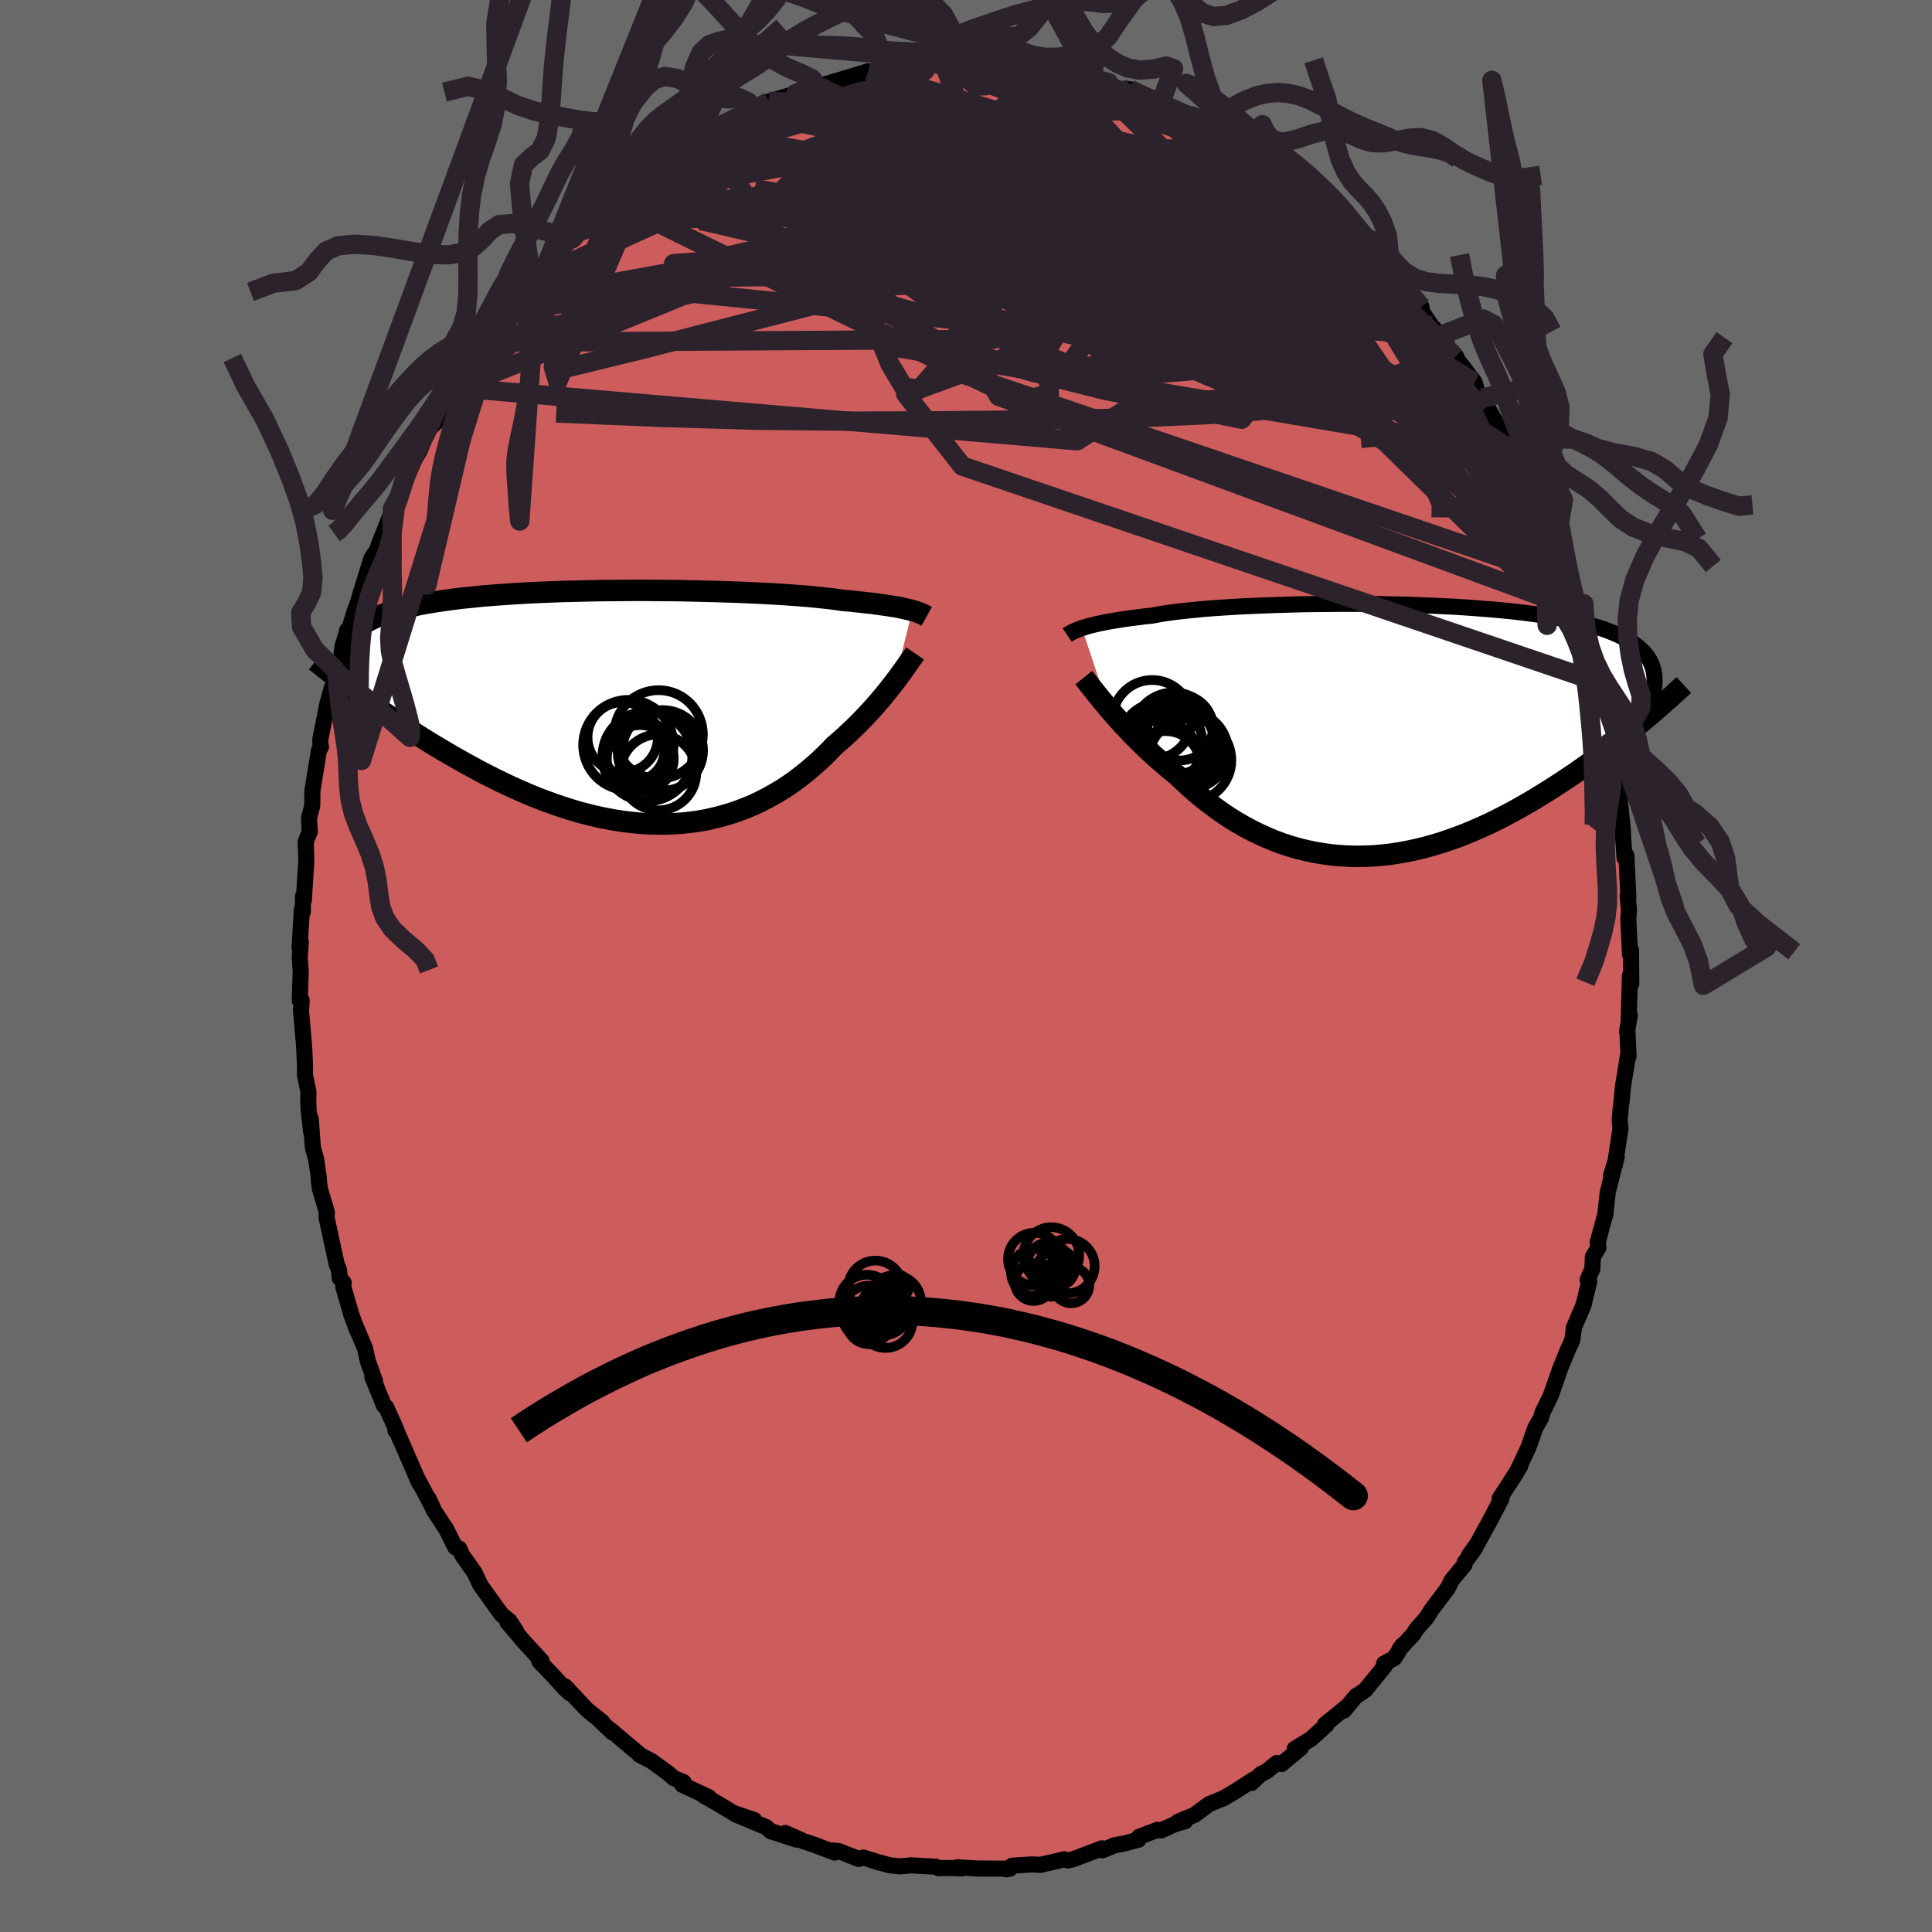 
  <svg viewBox="-100 -100 200 200" xmlns="http://www.w3.org/2000/svg" width="500" height="500" id="face-svg">
    <defs>
      <clipPath id="leftEyeClipPath">
        <polyline points="30.7,-10.05 30.44,-10.12 30.14,-10.19 29.82,-10.26 29.47,-10.34 29.09,-10.41 28.68,-10.48 28.23,-10.55 27.75,-10.62 27.24,-10.69 26.7,-10.77 26.12,-10.83 25.51,-10.9 24.86,-10.97 24.19,-11.04 23.48,-11.1 22.9,-11.19 22.27,-11.27 21.56,-11.35 20.8,-11.43 19.97,-11.51 19.08,-11.58 18.14,-11.65 17.15,-11.72 16.1,-11.78 15.01,-11.84 13.88,-11.89 12.71,-11.94 11.5,-11.98 10.26,-12.02 8.99,-12.05 7.7,-12.08 6.39,-12.11 5.07,-12.12 3.74,-12.13 2.4,-12.14 1.06,-12.13 -0.28,-12.12 -1.61,-12.11 -2.94,-12.08 -4.25,-12.05 -5.54,-12.02 -6.81,-11.97 -8.06,-11.92 -9.28,-11.86 -10.47,-11.79 -11.63,-11.71 -12.76,-11.63 -13.85,-11.54 -14.9,-11.43 -15.91,-11.33 -16.89,-11.21 -17.81,-11.08 -18.7,-10.95 -19.54,-10.81 -20.34,-10.66 -21.09,-10.5 -21.8,-10.34 -22.47,-10.16 -23.09,-9.98 -23.67,-9.79 -24.21,-9.6 -24.71,-9.39 -25.17,-9.18 -25.6,-8.97 -25.99,-8.74 -26.35,-8.51 -26.67,-8.27 -26.96,-8.02 -27.21,-7.77 -27.43,-7.5 -27.62,-7.23 -27.77,-6.95 -27.9,-6.66 -27.99,-6.36 -28.05,-6.06 -28.08,-5.75 -28.09,-5.43 -28.07,-5.1 -28.02,-4.77 -26.09,-1 -25.52,-0.59 -24.94,-0.17 -24.35,0.25 -23.74,0.67 -23.12,1.1 -22.49,1.52 -21.85,1.95 -21.19,2.39 -20.52,2.82 -19.84,3.25 -19.15,3.68 -18.45,4.1 -17.73,4.53 -17.01,4.95 -16.27,5.37 -15.52,5.79 -14.75,6.21 -13.98,6.63 -13.18,7.04 -12.38,7.44 -11.56,7.84 -10.74,8.23 -9.9,8.6 -9.05,8.97 -8.2,9.32 -7.33,9.65 -6.46,9.97 -5.58,10.27 -4.7,10.55 -3.81,10.82 -2.92,11.05 -2.02,11.27 -1.12,11.46 -0.22,11.63 0.67,11.77 1.57,11.88 2.47,11.97 3.36,12.03 4.25,12.05 5.13,12.05 6.01,12.02 6.88,11.96 7.74,11.87 8.59,11.75 9.44,11.6 10.27,11.41 11.09,11.2 11.9,10.96 12.7,10.69 13.48,10.39 14.25,10.07 15.01,9.71 15.74,9.33 16.46,8.93 17.17,8.51 17.86,8.06 18.53,7.59 19.18,7.1 19.81,6.6 20.42,6.08 21.02,5.55 21.59,5.01 22.15,4.45 22.69,3.89 23.2,3.46 23.69,3.02 24.17,2.58 24.64,2.13 25.1,1.68 25.54,1.23 25.97,0.78 26.38,0.34 26.78,-0.11 27.17,-0.55 27.54,-0.98 27.89,-1.41 28.23,-1.83 28.55,-2.24 28.86,-2.63" />
      </clipPath>
      <clipPath id="rightEyeClipPath">
        <polyline points="-32.18,-10.62 -31.91,-10.7 -31.62,-10.79 -31.29,-10.88 -30.94,-10.97 -30.55,-11.06 -30.13,-11.15 -29.69,-11.24 -29.2,-11.33 -28.69,-11.41 -28.14,-11.5 -27.56,-11.59 -26.95,-11.67 -26.3,-11.75 -25.63,-11.84 -24.92,-11.91 -24.34,-12.02 -23.7,-12.13 -22.99,-12.23 -22.22,-12.33 -21.39,-12.42 -20.51,-12.51 -19.57,-12.6 -18.57,-12.68 -17.53,-12.75 -16.44,-12.82 -15.31,-12.88 -14.14,-12.93 -12.93,-12.98 -11.7,-13.02 -10.43,-13.06 -9.15,-13.09 -7.85,-13.11 -6.53,-13.12 -5.2,-13.13 -3.86,-13.13 -2.53,-13.12 -1.19,-13.1 0.14,-13.07 1.45,-13.04 2.76,-12.99 4.05,-12.94 5.32,-12.88 6.57,-12.82 7.79,-12.74 8.98,-12.65 10.14,-12.56 11.27,-12.46 12.36,-12.35 13.42,-12.23 14.43,-12.1 15.41,-11.96 16.34,-11.81 17.24,-11.66 18.09,-11.5 18.89,-11.32 19.66,-11.14 20.38,-10.96 21.05,-10.76 21.69,-10.56 22.29,-10.34 22.84,-10.12 23.36,-9.9 23.84,-9.66 24.28,-9.42 24.69,-9.17 25.07,-8.92 25.41,-8.65 25.72,-8.38 26,-8.1 26.24,-7.81 26.45,-7.51 26.63,-7.21 26.78,-6.9 26.9,-6.57 26.99,-6.25 27.05,-5.91 27.09,-5.56 27.1,-5.21 27.09,-4.85 25.69,-0.82 25.18,-0.4 24.66,0.03 24.12,0.46 23.58,0.9 23.02,1.34 22.45,1.78 21.86,2.23 21.27,2.67 20.66,3.12 20.04,3.57 19.41,4.01 18.77,4.46 18.11,4.9 17.45,5.34 16.77,5.78 16.08,6.22 15.37,6.66 14.65,7.1 13.92,7.53 13.17,7.96 12.41,8.38 11.64,8.79 10.86,9.19 10.06,9.58 9.26,9.95 8.44,10.31 7.62,10.65 6.78,10.98 5.94,11.28 5.09,11.57 4.23,11.83 3.37,12.07 2.5,12.28 1.63,12.47 0.76,12.63 -0.12,12.77 -1,12.87 -1.88,12.95 -2.76,12.99 -3.64,13.01 -4.52,12.99 -5.39,12.94 -6.26,12.87 -7.13,12.75 -7.99,12.61 -8.85,12.43 -9.7,12.23 -10.54,11.99 -11.37,11.72 -12.19,11.42 -13,11.08 -13.8,10.72 -14.59,10.34 -15.37,9.92 -16.13,9.48 -16.88,9.02 -17.61,8.53 -18.33,8.02 -19.04,7.49 -19.73,6.95 -20.4,6.39 -21.05,5.81 -21.69,5.22 -22.31,4.63 -22.88,4.17 -23.43,3.71 -23.98,3.24 -24.51,2.77 -25.03,2.3 -25.54,1.82 -26.03,1.34 -26.51,0.87 -26.98,0.4 -27.42,-0.07 -27.86,-0.53 -28.27,-0.99 -28.67,-1.43 -29.05,-1.87 -29.42,-2.3" />
      </clipPath>
      <filter id="fuzzy">
        <feTurbulence id="turbulence" baseFrequency="0.05" numOctaves="3" type="noise" result="noise" />
        <feDisplacementMap in="SourceGraphic" in2="noise" scale="2" />
      </filter>
      <linearGradient id="rainbowGradient" x1="0%" y1="0%" x2="100%" y2="0%">
        <stop offset="0%" style="stop-color: rgb(167, 133, 106); stop-opacity: 1" />
        <stop offset="50%" style="stop-color: rgb(255, 99, 71); stop-opacity: 1" />
        <stop offset="100%" style="stop-color: rgb(255, 127, 80); stop-opacity: 1" />
      </linearGradient>
    </defs>
    <rect x="-100" y="-100" width="100%" height="100%" fill="rgb(105, 105, 105)" />
    <polyline id="faceContour" points="68.87,1.81 68.73,0.99 68.61,5.47 68.72,5.11 68.43,6.77 68.47,6.75 68.59,9.36 68.54,9.2 68,12.53 67.88,13.87 67.78,14.66 67.67,15.93 67.75,16.84 67.19,20.53 66.78,21.69 67.37,19.74 66.43,23.43 66.17,25.81 66.22,25.55 65.39,28.61 65.47,29.15 64.89,30.1 64.84,31.35 64.35,32.48 64.51,32.67 63.93,35.09 62.93,37.42 62.76,38.74 62.5,39.31 62.28,39.79 61.52,41.65 60.52,44.51 59.67,46.24 59.53,46.78 58.92,47.84 58.24,49.79 57.24,51.94 57.21,51.98 57.37,51.77 56.77,52.77 55.24,55.13 55.43,55.14 54.26,57.38 52.97,59.74 52.07,61.01 52.72,60.24 51.63,61.73 51.6,61.99 50.28,63.58 49.89,64.39 48.17,66.67 47.65,67.5 46.61,68.67 46.33,69.15 44.88,70.71 45.17,70.32 44.34,71.65 43.28,72.21 43.35,72.47 41.32,74.96 40.34,75.61 39.13,77.08 39.43,76.67 37.14,78.53 37.3,78.58 35.71,80.01 34.03,81.04 34.68,80.93 32.67,82.61 32.16,82.51 31.12,83.37 30.51,83.66 29.56,84.57 29.75,84.22 27.97,85.38 26.69,86.14 25.17,86.76 23.65,87.88 21.94,88.59 22.69,88.53 21.54,88.87 20.18,89.49 19.83,89.42 17.91,90.15 17.86,90.44 16.5,90.81 15.39,91.02 14.14,91.54 14.07,91.34 11.06,92.48 10.53,92.59 10.16,92.47 9.62,92.61 7.68,93.05 6.87,93 4.78,93.13 4.23,93.51 4.53,93.45 1.58,93.43 1.23,93.43 -0.9,93.3 -0.41,93.42 -1.66,93.37 -2.84,93.39 -3.13,93.24 -5.72,93.1 -6.76,93.2 -6.9,93.2 -7.9,93.09 -9.14,92.76 -10.62,92.29 -11.11,92.44 -13.17,91.62 -13.9,91.56 -13.59,91.78 -15.75,90.95 -16.75,90.63 -18.69,89.75 -17.55,90.43 -20.23,89.56 -20.67,89.15 -23.79,87.85 -21.92,88.41 -24.07,87.68 -26.13,86.45 -27.11,85.91 -26.63,86.04 -29.39,84.75 -29.23,84.49 -30.25,84.07 -30.87,83.53 -32.56,82.3 -33.81,81.65 -33.89,81.53 -34.96,80.64 -36.75,79.12 -36.6,79.34 -37.85,78.15 -37.66,78.25 -39.24,76.99 -41.51,74.57 -41,75.28 -41.55,74.79 -42.65,73.56 -44.17,71.98 -43.94,71.93 -45.83,69.87 -47.48,67.92 -46.56,68.86 -47.27,67.79 -48.07,67.15 -49.09,65.74 -50.29,64.06 -50.86,62.82 -52.15,60.99 -52.46,60.3 -52.87,60.17 -53.81,58.29 -55.11,56.32 -55.64,55.12 -55.19,56.08 -56.83,52.99 -57.05,52.51 -56.62,53.48 -58.92,48.2 -59.07,48.08 -59,47.93 -60.04,45.65 -60.25,45.5 -61.45,42.56 -61.17,42.98 -61.92,40.93 -62.21,39.59 -63.1,37.48 -63.02,37.75 -63.63,36.09 -64.46,33.22 -64.42,32.79 -64.84,32.28 -64.9,31.49 -65.15,30.85 -66.2,26.02 -66.16,25.52 -66.89,23.05 -66.99,22.2 -67.01,21.81 -67.27,19.99 -67.61,18.84 -67.83,15.8 -67.78,17.22 -68.06,14.84 -68.09,13.84 -68.07,13.03 -68.43,11.28 -68.43,10.21 -68.52,8.29 -68.84,4.63 -68.77,3.55 -68.97,3.57 -68.87,0.51 -68.97,-0.86 -68.86,-2.54 -68.99,-1.9 -68.75,-5.83 -68.65,-5.62 -68.63,-7.25 -68.55,-6.79 -68.29,-10.87 -68.35,-12.89 -67.93,-13.91 -68.01,-15.15 -68.01,-15.31 -67.68,-16.58 -67.66,-18.14 -66.99,-22.29 -66.77,-22.7 -66.83,-22.89 -66.84,-23.47 -66.1,-27.19 -65.65,-28.8 -65.49,-28.58 -65.13,-30.51 -65.07,-30.33 -64.05,-34.77 -64.27,-33.98 -63.78,-35.11 -63.32,-36.62 -62.93,-37.66 -62.73,-38.39 -61.57,-42.14 -61.38,-42.49 -60.97,-43.06 -60.75,-43.71 -59.28,-47.41 -59.37,-47.35 -58.67,-48.62 -58.29,-49.69 -56.86,-52.95 -57.02,-52.57 -56.58,-53.3 -55.67,-55.51 -54.69,-56.44 -54.58,-57.28 -53.01,-59.54 -53.04,-59.68 -52.61,-59.86 -52.23,-60.67 -50.4,-63.51 -49.89,-64.56 -49.95,-64.4 -48.74,-66.28 -47.42,-67.93 -47.5,-68.02 -46.21,-68.96 -45.39,-70.58 -45.32,-70.25 -44.42,-71.26 -43.4,-72.72 -41.53,-74.89 -40.75,-75.28 -40.16,-75.96 -40.11,-75.89 -39.14,-77.23 -37.95,-78.11 -36.8,-79.35 -35.22,-80.49 -36.42,-79.15 -33.05,-81.87 -32.08,-83.01 -32.81,-82.62 -30.58,-83.5 -30.28,-83.73 -29.19,-84.7 -28.24,-84.94 -25.71,-86.59 -26.88,-86.22 -25.24,-86.88 -23.57,-87.98 -23.04,-88.18 -21.94,-88.64 -21.87,-88.56 -20.39,-89.5 -20.19,-89.54 -17.62,-90.32 -17.03,-90.76 -15.17,-91.1 -15.29,-90.9 -15.49,-91.01 -12.41,-91.92 -10.15,-92.62 -10.45,-92.26 -8.48,-92.6 -8.55,-92.64 -8.29,-92.6 -5.64,-93.17 -5.21,-93.39 -3.71,-93.21 -3.32,-93.52 -3.25,-93.54 -0.77,-93.3 0.1,-93.42 0.8,-93.67 2.73,-93.21 3.24,-93.5 3.85,-93.28 5.51,-93.19 5.92,-93.09 8.34,-92.87 8.87,-92.77 10.51,-92.29 10.86,-92.51 10.73,-92.54 14.76,-91.45 12.97,-91.84 15.01,-91.27 15.63,-90.78 16.94,-90.77 18.14,-90.1 20.41,-89.23 21.57,-88.74 20.11,-89.25 22.05,-88.37 23.36,-88 25.02,-87.1 25.39,-86.98 26.55,-86.17 27.31,-85.61 29.81,-84.15 29.52,-84.55 29.12,-84.65 31.51,-82.93 31.87,-83.03 32.35,-82.32 34.8,-80.68 34.73,-80.64 35.92,-79.54 37.53,-78.21 37.69,-78.17 38.92,-77.09 39.79,-76.17 39.49,-76.53 41.01,-75.13 40.94,-75.15 42.68,-73.23 43.24,-72.82 43.81,-71.9 45.27,-70.12 45.58,-70.13 47.15,-68.23 47.11,-67.87 48.18,-66.29 49.13,-65.28 49.96,-63.95 50.76,-63.07 50.66,-63.05 52.65,-60.43 52.92,-59.46 53.83,-58.3 53.44,-58.79 54.97,-56.07 56.19,-53.64 56.36,-53.22 57.14,-52 57.34,-51.62 58.17,-49.48 58.67,-48.6 58.31,-49 59.47,-47.04 60.63,-44.24 60.33,-44.5 61.71,-41.06 61.33,-42.31 61.93,-40.05 63.23,-36.92 62.83,-37.64 63.05,-36.97 63.87,-34.2 64.53,-32.73 64.89,-30.22 65.36,-29.42 65.96,-27.3 65.79,-26.4 66,-25.4 66.36,-24.74 66.56,-23.09 66.88,-20.79 66.68,-22.51 67.24,-19.86 67.62,-17.95 67.65,-17.49 68.01,-13.9 67.91,-15.02 68.17,-11.19 68.36,-11.44 68.57,-7.12 68.49,-7.28 68.63,-5.78 68.56,-4.88 68.74,-1.17 68.84,-1.63 68.87,1.81 68.73,0.99" fill="rgb(205, 92, 92)" stroke="black" stroke-width="1.667" stroke-linejoin="round" filter="url(#fuzzy)" />
    <g transform="translate(44.18 -24.36)">
      <polyline id="rightCountour" points="-32.18,-10.62 -31.91,-10.7 -31.62,-10.79 -31.29,-10.88 -30.94,-10.97 -30.55,-11.06 -30.13,-11.15 -29.69,-11.24 -29.2,-11.33 -28.69,-11.41 -28.14,-11.5 -27.56,-11.59 -26.95,-11.67 -26.3,-11.75 -25.63,-11.84 -24.92,-11.91 -24.34,-12.02 -23.7,-12.13 -22.99,-12.23 -22.22,-12.33 -21.39,-12.42 -20.51,-12.51 -19.57,-12.6 -18.57,-12.68 -17.53,-12.75 -16.44,-12.82 -15.31,-12.88 -14.14,-12.93 -12.93,-12.98 -11.7,-13.02 -10.43,-13.06 -9.15,-13.09 -7.85,-13.11 -6.53,-13.12 -5.2,-13.13 -3.86,-13.13 -2.53,-13.12 -1.19,-13.1 0.14,-13.07 1.45,-13.04 2.76,-12.99 4.05,-12.94 5.32,-12.88 6.57,-12.82 7.79,-12.74 8.98,-12.65 10.14,-12.56 11.27,-12.46 12.36,-12.35 13.42,-12.23 14.43,-12.1 15.41,-11.96 16.34,-11.81 17.24,-11.66 18.09,-11.5 18.89,-11.32 19.66,-11.14 20.38,-10.96 21.05,-10.76 21.69,-10.56 22.29,-10.34 22.84,-10.12 23.36,-9.9 23.84,-9.66 24.28,-9.42 24.69,-9.17 25.07,-8.92 25.41,-8.65 25.72,-8.38 26,-8.1 26.24,-7.81 26.45,-7.51 26.63,-7.21 26.78,-6.9 26.9,-6.57 26.99,-6.25 27.05,-5.91 27.09,-5.56 27.1,-5.21 27.09,-4.85 25.69,-0.82 25.18,-0.4 24.66,0.03 24.12,0.46 23.58,0.9 23.02,1.34 22.45,1.78 21.86,2.23 21.27,2.67 20.66,3.12 20.04,3.57 19.41,4.01 18.77,4.46 18.11,4.9 17.45,5.34 16.77,5.78 16.08,6.22 15.37,6.66 14.65,7.1 13.92,7.53 13.17,7.96 12.41,8.38 11.64,8.79 10.86,9.19 10.06,9.58 9.26,9.95 8.44,10.31 7.62,10.65 6.78,10.98 5.94,11.28 5.09,11.57 4.23,11.83 3.37,12.07 2.5,12.28 1.63,12.47 0.76,12.63 -0.12,12.77 -1,12.87 -1.88,12.95 -2.76,12.99 -3.64,13.01 -4.52,12.99 -5.39,12.94 -6.26,12.87 -7.13,12.75 -7.99,12.61 -8.85,12.43 -9.7,12.23 -10.54,11.99 -11.37,11.72 -12.19,11.42 -13,11.08 -13.8,10.72 -14.59,10.34 -15.37,9.92 -16.13,9.48 -16.88,9.02 -17.61,8.53 -18.33,8.02 -19.04,7.49 -19.73,6.95 -20.4,6.39 -21.05,5.81 -21.69,5.22 -22.31,4.63 -22.88,4.17 -23.43,3.71 -23.98,3.24 -24.51,2.77 -25.03,2.3 -25.54,1.82 -26.03,1.34 -26.51,0.87 -26.98,0.4 -27.42,-0.07 -27.86,-0.53 -28.27,-0.99 -28.67,-1.43 -29.05,-1.87 -29.42,-2.3" fill="white" stroke="white" stroke-width="0" stroke-linejoin="round" filter="url(#fuzzy)" />
    </g>
    <g transform="translate(-36.26 -26.75)">
      <polyline id="leftCountour" points="30.7,-10.05 30.44,-10.12 30.14,-10.19 29.82,-10.26 29.47,-10.34 29.09,-10.41 28.68,-10.48 28.23,-10.55 27.75,-10.62 27.24,-10.69 26.7,-10.77 26.12,-10.83 25.51,-10.9 24.86,-10.97 24.19,-11.04 23.48,-11.1 22.9,-11.19 22.27,-11.27 21.56,-11.35 20.8,-11.43 19.97,-11.51 19.08,-11.58 18.14,-11.65 17.15,-11.72 16.1,-11.78 15.01,-11.84 13.88,-11.89 12.71,-11.94 11.5,-11.98 10.26,-12.02 8.99,-12.05 7.7,-12.08 6.39,-12.11 5.07,-12.12 3.74,-12.13 2.4,-12.14 1.06,-12.13 -0.28,-12.12 -1.61,-12.11 -2.94,-12.08 -4.25,-12.05 -5.54,-12.02 -6.81,-11.97 -8.06,-11.92 -9.28,-11.86 -10.47,-11.79 -11.63,-11.71 -12.76,-11.63 -13.85,-11.54 -14.9,-11.43 -15.91,-11.33 -16.89,-11.21 -17.81,-11.08 -18.7,-10.95 -19.54,-10.81 -20.34,-10.66 -21.09,-10.5 -21.8,-10.34 -22.47,-10.16 -23.09,-9.98 -23.67,-9.79 -24.21,-9.6 -24.71,-9.39 -25.17,-9.18 -25.6,-8.97 -25.99,-8.74 -26.35,-8.51 -26.67,-8.27 -26.96,-8.02 -27.21,-7.77 -27.43,-7.5 -27.62,-7.23 -27.77,-6.95 -27.9,-6.66 -27.99,-6.36 -28.05,-6.06 -28.08,-5.75 -28.09,-5.43 -28.07,-5.1 -28.02,-4.77 -26.09,-1 -25.52,-0.59 -24.94,-0.17 -24.35,0.25 -23.74,0.67 -23.12,1.1 -22.49,1.52 -21.85,1.95 -21.19,2.39 -20.52,2.82 -19.84,3.25 -19.15,3.68 -18.45,4.1 -17.73,4.53 -17.01,4.95 -16.27,5.37 -15.52,5.79 -14.75,6.21 -13.98,6.63 -13.18,7.04 -12.38,7.44 -11.56,7.84 -10.74,8.23 -9.9,8.6 -9.05,8.97 -8.2,9.32 -7.33,9.65 -6.46,9.97 -5.58,10.27 -4.7,10.55 -3.81,10.82 -2.92,11.05 -2.02,11.27 -1.12,11.46 -0.22,11.63 0.67,11.77 1.57,11.88 2.47,11.97 3.36,12.03 4.25,12.05 5.13,12.05 6.01,12.02 6.88,11.96 7.74,11.87 8.59,11.75 9.44,11.6 10.27,11.41 11.09,11.2 11.9,10.96 12.7,10.69 13.48,10.39 14.25,10.07 15.01,9.71 15.74,9.33 16.46,8.93 17.17,8.51 17.86,8.06 18.53,7.59 19.18,7.1 19.81,6.6 20.42,6.08 21.02,5.55 21.59,5.01 22.15,4.45 22.69,3.89 23.2,3.46 23.69,3.02 24.17,2.58 24.64,2.13 25.1,1.68 25.54,1.23 25.97,0.78 26.38,0.34 26.78,-0.11 27.17,-0.55 27.54,-0.98 27.89,-1.41 28.23,-1.83 28.55,-2.24 28.86,-2.63" fill="white" stroke="white" stroke-width="0" stroke-linejoin="round" filter="url(#fuzzy)" />
    </g>
    <g transform="translate(44.18 -24.36)">
      <polyline id="rightUpper" points="-33.71,-9.9 -33.62,-9.96 -33.52,-10.02 -33.41,-10.08 -33.29,-10.15 -33.16,-10.22 -33.01,-10.29 -32.83,-10.37 -32.64,-10.45 -32.42,-10.53 -32.18,-10.62 -31.91,-10.7 -31.62,-10.79 -31.29,-10.88 -30.94,-10.97 -30.55,-11.06 -30.13,-11.15 -29.69,-11.24 -29.2,-11.33 -28.69,-11.41 -28.14,-11.5 -27.56,-11.59 -26.95,-11.67 -26.3,-11.75 -25.63,-11.84 -24.92,-11.91 -24.34,-12.02 -23.7,-12.13 -22.99,-12.23 -22.22,-12.33 -21.39,-12.42 -20.51,-12.51 -19.57,-12.6 -18.57,-12.68 -17.53,-12.75 -16.44,-12.82 -15.31,-12.88 -14.14,-12.93 -12.93,-12.98 -11.7,-13.02 -10.43,-13.06 -9.15,-13.09 -7.85,-13.11 -6.53,-13.12 -5.2,-13.13 -3.86,-13.13 -2.53,-13.12 -1.19,-13.1 0.14,-13.07 1.45,-13.04 2.76,-12.99 4.05,-12.94 5.32,-12.88 6.57,-12.82 7.79,-12.74 8.98,-12.65 10.14,-12.56 11.27,-12.46 12.36,-12.35 13.42,-12.23 14.43,-12.1 15.41,-11.96 16.34,-11.81 17.24,-11.66 18.09,-11.5 18.89,-11.32 19.66,-11.14 20.38,-10.96 21.05,-10.76 21.69,-10.56 22.29,-10.34 22.84,-10.12 23.36,-9.9 23.84,-9.66 24.28,-9.42 24.69,-9.17 25.07,-8.92 25.41,-8.65 25.72,-8.38 26,-8.1 26.24,-7.81 26.45,-7.51 26.63,-7.21 26.78,-6.9 26.9,-6.57 26.99,-6.25 27.05,-5.91 27.09,-5.56 27.1,-5.21 27.09,-4.85 27.05,-4.48 26.98,-4.1 26.9,-3.72 26.79,-3.33 26.66,-2.93 26.51,-2.53 26.34,-2.12 26.15,-1.7 25.95,-1.28 25.72,-0.85" fill="none" stroke="black" stroke-width="1.667" stroke-linejoin="round" filter="url(#fuzzy)" />
      <polyline id="rightLower" points="-31.99,-5.49 -31.83,-5.29 -31.64,-5.06 -31.44,-4.79 -31.21,-4.5 -30.96,-4.18 -30.69,-3.84 -30.4,-3.48 -30.09,-3.1 -29.76,-2.71 -29.42,-2.3 -29.05,-1.87 -28.67,-1.43 -28.27,-0.99 -27.86,-0.53 -27.42,-0.07 -26.98,0.4 -26.51,0.87 -26.03,1.34 -25.54,1.82 -25.03,2.3 -24.51,2.77 -23.98,3.24 -23.43,3.71 -22.88,4.17 -22.31,4.63 -21.69,5.22 -21.05,5.81 -20.4,6.39 -19.73,6.95 -19.04,7.49 -18.33,8.02 -17.61,8.53 -16.88,9.02 -16.13,9.48 -15.37,9.92 -14.59,10.34 -13.8,10.72 -13,11.08 -12.19,11.42 -11.37,11.72 -10.54,11.99 -9.7,12.23 -8.85,12.43 -7.99,12.61 -7.13,12.75 -6.26,12.87 -5.39,12.94 -4.52,12.99 -3.64,13.01 -2.76,12.99 -1.88,12.95 -1,12.87 -0.12,12.77 0.76,12.63 1.63,12.47 2.5,12.28 3.37,12.07 4.23,11.83 5.09,11.57 5.94,11.28 6.78,10.98 7.62,10.65 8.44,10.31 9.26,9.95 10.06,9.58 10.86,9.19 11.64,8.79 12.41,8.38 13.17,7.96 13.92,7.53 14.65,7.1 15.37,6.66 16.08,6.22 16.77,5.78 17.45,5.34 18.11,4.9 18.77,4.46 19.41,4.01 20.04,3.57 20.66,3.12 21.27,2.67 21.86,2.23 22.45,1.78 23.02,1.34 23.58,0.9 24.12,0.46 24.66,0.03 25.18,-0.4 25.69,-0.82 26.19,-1.24 26.67,-1.65 27.15,-2.06 27.61,-2.46 28.06,-2.86 28.5,-3.24 28.92,-3.62 29.33,-4 29.74,-4.37 30.13,-4.73" fill="none" stroke="black" stroke-width="2.222" stroke-linejoin="round" filter="url(#fuzzy)" />
      <circle r="4.104" cx="-24.906" cy="-1.142" stroke="black" fill="none" stroke-width="1.0" filter="url(#fuzzy)" clip-path="url(#rightEyeClipPath)" /><circle r="4.296" cx="-21.006" cy="3.048" stroke="black" fill="none" stroke-width="1.0" filter="url(#fuzzy)" clip-path="url(#rightEyeClipPath)" /><circle r="4.494" cx="-22.886" cy="1.608" stroke="black" fill="none" stroke-width="1.0" filter="url(#fuzzy)" clip-path="url(#rightEyeClipPath)" /><circle r="3.392" cx="-22.011" cy="-0.312" stroke="black" fill="none" stroke-width="1.0" filter="url(#fuzzy)" clip-path="url(#rightEyeClipPath)" /><circle r="4.264" cx="-22.696" cy="0.308" stroke="black" fill="none" stroke-width="1.0" filter="url(#fuzzy)" clip-path="url(#rightEyeClipPath)" /><circle r="4.208" cx="-24.121" cy="3.168" stroke="black" fill="none" stroke-width="1.0" filter="url(#fuzzy)" clip-path="url(#rightEyeClipPath)" /><circle r="4.318" cx="-24.001" cy="1.353" stroke="black" fill="none" stroke-width="1.0" filter="url(#fuzzy)" clip-path="url(#rightEyeClipPath)" /><circle r="3.974" cx="-21.061" cy="2.053" stroke="black" fill="none" stroke-width="1.0" filter="url(#fuzzy)" clip-path="url(#rightEyeClipPath)" /><circle r="3.588" cx="-23.496" cy="3.633" stroke="black" fill="none" stroke-width="1.0" filter="url(#fuzzy)" clip-path="url(#rightEyeClipPath)" /><circle r="4.204" cx="-22.131" cy="1.988" stroke="black" fill="none" stroke-width="1.0" filter="url(#fuzzy)" clip-path="url(#rightEyeClipPath)" />
      </g>
    <g transform="translate(-36.26 -26.75)">
      <polyline id="leftUpper" points="32.19,-9.45 32.1,-9.5 32,-9.55 31.9,-9.6 31.78,-9.66 31.65,-9.72 31.51,-9.78 31.34,-9.85 31.15,-9.92 30.94,-9.98 30.7,-10.05 30.44,-10.12 30.14,-10.19 29.82,-10.26 29.47,-10.34 29.09,-10.41 28.68,-10.48 28.23,-10.55 27.75,-10.62 27.24,-10.69 26.7,-10.77 26.12,-10.83 25.51,-10.9 24.86,-10.97 24.19,-11.04 23.48,-11.1 22.9,-11.19 22.27,-11.27 21.56,-11.35 20.8,-11.43 19.97,-11.51 19.08,-11.58 18.14,-11.65 17.15,-11.72 16.1,-11.78 15.01,-11.84 13.88,-11.89 12.71,-11.94 11.5,-11.98 10.26,-12.02 8.99,-12.05 7.7,-12.08 6.39,-12.11 5.07,-12.12 3.74,-12.13 2.4,-12.14 1.06,-12.13 -0.28,-12.12 -1.61,-12.11 -2.94,-12.08 -4.25,-12.05 -5.54,-12.02 -6.81,-11.97 -8.06,-11.92 -9.28,-11.86 -10.47,-11.79 -11.63,-11.71 -12.76,-11.63 -13.85,-11.54 -14.9,-11.43 -15.91,-11.33 -16.89,-11.21 -17.81,-11.08 -18.7,-10.95 -19.54,-10.81 -20.34,-10.66 -21.09,-10.5 -21.8,-10.34 -22.47,-10.16 -23.09,-9.98 -23.67,-9.79 -24.21,-9.6 -24.71,-9.39 -25.17,-9.18 -25.6,-8.97 -25.99,-8.74 -26.35,-8.51 -26.67,-8.27 -26.96,-8.02 -27.21,-7.77 -27.43,-7.5 -27.62,-7.23 -27.77,-6.95 -27.9,-6.66 -27.99,-6.36 -28.05,-6.06 -28.08,-5.75 -28.09,-5.43 -28.07,-5.1 -28.02,-4.77 -27.94,-4.42 -27.85,-4.07 -27.72,-3.72 -27.58,-3.35 -27.41,-2.98 -27.23,-2.6 -27.02,-2.22 -26.79,-1.83 -26.55,-1.43 -26.28,-1.03" fill="none" stroke="black" stroke-width="2.222" stroke-linejoin="round" filter="url(#fuzzy)" />
      <polyline id="leftLower" points="30.99,-5.61 30.86,-5.42 30.71,-5.2 30.53,-4.96 30.35,-4.69 30.14,-4.39 29.92,-4.08 29.68,-3.74 29.42,-3.39 29.15,-3.02 28.86,-2.63 28.55,-2.24 28.23,-1.83 27.89,-1.41 27.54,-0.98 27.17,-0.55 26.78,-0.11 26.38,0.34 25.97,0.78 25.54,1.23 25.1,1.68 24.64,2.13 24.17,2.58 23.69,3.02 23.2,3.46 22.69,3.89 22.15,4.45 21.59,5.01 21.02,5.55 20.42,6.08 19.81,6.6 19.18,7.1 18.53,7.59 17.86,8.06 17.17,8.51 16.46,8.93 15.74,9.33 15.01,9.71 14.25,10.07 13.48,10.39 12.7,10.69 11.9,10.96 11.09,11.2 10.27,11.41 9.44,11.6 8.59,11.75 7.74,11.87 6.88,11.96 6.01,12.02 5.13,12.05 4.25,12.05 3.36,12.03 2.47,11.97 1.57,11.88 0.67,11.77 -0.22,11.63 -1.12,11.46 -2.02,11.27 -2.92,11.05 -3.81,10.82 -4.7,10.55 -5.58,10.27 -6.46,9.97 -7.33,9.65 -8.2,9.32 -9.05,8.97 -9.9,8.6 -10.74,8.23 -11.56,7.84 -12.38,7.44 -13.18,7.04 -13.98,6.63 -14.75,6.21 -15.52,5.79 -16.27,5.37 -17.01,4.95 -17.73,4.53 -18.45,4.1 -19.15,3.68 -19.84,3.25 -20.52,2.82 -21.19,2.39 -21.85,1.95 -22.49,1.52 -23.12,1.1 -23.74,0.67 -24.35,0.25 -24.94,-0.17 -25.52,-0.59 -26.09,-1 -26.65,-1.41 -27.19,-1.81 -27.72,-2.21 -28.24,-2.6 -28.74,-2.99 -29.23,-3.37 -29.71,-3.74 -30.18,-4.11 -30.63,-4.47 -31.08,-4.82" fill="none" stroke="black" stroke-width="2.222" stroke-linejoin="round" filter="url(#fuzzy)" />
      <circle r="4.586" cx="4.434" cy="2.781" stroke="black" fill="none" stroke-width="1.0" filter="url(#fuzzy)" clip-path="url(#leftEyeClipPath)" /><circle r="3.464" cx="2.544" cy="5.276" stroke="black" fill="none" stroke-width="1.0" filter="url(#fuzzy)" clip-path="url(#leftEyeClipPath)" /><circle r="4.676" cx="1.304" cy="3.876" stroke="black" fill="none" stroke-width="1.0" filter="url(#fuzzy)" clip-path="url(#leftEyeClipPath)" /><circle r="4.65" cx="3.274" cy="5.046" stroke="black" fill="none" stroke-width="1.0" filter="url(#fuzzy)" clip-path="url(#leftEyeClipPath)" /><circle r="3.93" cx="4.414" cy="6.706" stroke="black" fill="none" stroke-width="1.0" filter="url(#fuzzy)" clip-path="url(#leftEyeClipPath)" /><circle r="3.516" cx="2.379" cy="4.751" stroke="black" fill="none" stroke-width="1.0" filter="url(#fuzzy)" clip-path="url(#leftEyeClipPath)" /><circle r="4.172" cx="4.869" cy="4.426" stroke="black" fill="none" stroke-width="1.0" filter="url(#fuzzy)" clip-path="url(#leftEyeClipPath)" /><circle r="3.642" cx="0.724" cy="3.081" stroke="black" fill="none" stroke-width="1.0" filter="url(#fuzzy)" clip-path="url(#leftEyeClipPath)" /><circle r="4.224" cx="4.434" cy="4.646" stroke="black" fill="none" stroke-width="1.0" filter="url(#fuzzy)" clip-path="url(#leftEyeClipPath)" /><circle r="3.14" cx="1.899" cy="4.446" stroke="black" fill="none" stroke-width="1.0" filter="url(#fuzzy)" clip-path="url(#leftEyeClipPath)" />
    </g>
    <g id="hairs">
      <polyline points="39.49,-76.53 40.3,-75.59 40.39,-74.92 39.94,-74.34 38.93,-73.87 37.31,-73.54 35.03,-73.36 32.03,-73.35 28.29,-73.5 23.76,-73.83 18.41,-74.33 12.19,-75.03 5.06,-75.95 -3,-77.14 -12.01,-78.63 -21.87,-80.48" fill="none" stroke="rgb(44, 34, 43)" stroke-width="2" stroke-linejoin="round" filter="url(#fuzzy)" /><polyline points="-8.48,-92.6 -8.28,-92.65 -7.54,-92.79 -6.6,-92.96 -5.76,-93.08 -5.1,-93.14 -4.62,-93.13 -4.3,-93.05 -4.16,-92.92 -4.23,-92.72 -4.56,-92.45 -5.19,-92.11 -6.15,-91.7 -7.45,-91.21 -9.12,-90.62 -11.19,-89.93 -13.68,-89.13 -16.64,-88.21 -20.13,-87.16 -24.3,-85.95" fill="none" stroke="rgb(44, 34, 43)" stroke-width="2" stroke-linejoin="round" filter="url(#fuzzy)" /><polyline points="43.81,-71.9 44.78,-70.7 45.24,-69.86 45.33,-69.1 45.07,-68.41 44.48,-67.8 43.54,-67.32 42.23,-66.96 40.51,-66.73 38.36,-66.63 35.77,-66.64 32.71,-66.78 29.16,-67.05 25.1,-67.45 20.53,-67.99 15.44,-68.71 9.79,-69.62 3.57,-70.76 -3.26,-72.08 -10.75,-73.54 -18.87,-75.18 -27.5,-77.19" fill="none" stroke="rgb(44, 34, 43)" stroke-width="2" stroke-linejoin="round" filter="url(#fuzzy)" /><polyline points="60.63,-44.24 60.75,-43.64 61.07,-42.65 61.34,-41.72 61.53,-40.89 61.62,-40.22 61.58,-39.73 61.42,-39.4 61.14,-39.22 60.73,-39.24 60.14,-39.52 59.36,-40.14 58.35,-41.15 57.1,-42.59 55.6,-44.46 53.85,-46.75 51.84,-49.47 49.59,-52.59 47.1,-56.11 44.39,-60 41.46,-64.25 38.32,-68.89 34.87,-73.99 30.91,-79.76" fill="none" stroke="rgb(44, 34, 43)" stroke-width="2" stroke-linejoin="round" filter="url(#fuzzy)" /><polyline points="58.67,-48.6 58.8,-48.19 59.35,-46.97 59.88,-45.67 60.3,-44.54 60.59,-43.62 60.77,-42.89 60.84,-42.35 60.78,-42.01 60.6,-41.88 60.29,-41.95 59.84,-42.24 59.23,-42.79 58.44,-43.63 57.45,-44.84 56.25,-46.46 54.83,-48.5 53.21,-50.95 51.38,-53.81 49.36,-57.06 47.1,-60.74 44.58,-64.87 41.73,-69.51 38.46,-74.71" fill="none" stroke="rgb(44, 34, 43)" stroke-width="2" stroke-linejoin="round" filter="url(#fuzzy)" /><polyline points="-36.42,-79.15 -33.9,-81.06 -32.1,-81.97 -30.29,-82.39 -28.18,-82.61 -25.7,-82.76 -22.89,-82.87 -19.8,-82.93 -16.47,-82.94 -12.94,-82.88 -9.24,-82.76 -5.38,-82.56 -1.39,-82.31 2.7,-82 6.89,-81.65 11.17,-81.27 15.56,-80.85 20.05,-80.38 24.61,-79.82 29.18,-79.17 33.61,-78.54" fill="none" stroke="rgb(44, 34, 43)" stroke-width="2" stroke-linejoin="round" filter="url(#fuzzy)" /><polyline points="39.49,-76.53 40.44,-75.58 40.94,-74.88 41.18,-74.27 41.14,-73.76 40.76,-73.4 40.04,-73.19 38.93,-73.15 37.4,-73.3 35.43,-73.65 32.99,-74.2 30.05,-74.99 26.6,-76.03 22.63,-77.35 18.1,-78.95 12.93,-80.82 7.01,-82.94 0.16,-85.3 -7.55,-87.92" fill="none" stroke="rgb(44, 34, 43)" stroke-width="2" stroke-linejoin="round" filter="url(#fuzzy)" /><polyline points="49.13,-65.28 49.63,-64.23 49.61,-63.39 49.13,-62.53 48.15,-61.65 46.62,-60.81 44.5,-60.02 41.81,-59.29 38.53,-58.59 34.64,-57.97 30.1,-57.45 24.87,-57.07 18.94,-56.8 12.29,-56.63 4.94,-56.51 -3.12,-56.44 -11.89,-56.4 -21.35,-56.49 -31.49,-56.79 -42.42,-57.25" fill="none" stroke="rgb(44, 34, 43)" stroke-width="2" stroke-linejoin="round" filter="url(#fuzzy)" /><polyline points="27.31,-85.61 28.61,-84.76 28.7,-84.31 28.33,-83.78 27.64,-83.07 26.57,-82.19 25.05,-81.18 23.02,-80.05 20.43,-78.83 17.24,-77.56 13.41,-76.22 8.9,-74.83 3.7,-73.36 -2.22,-71.81 -8.87,-70.13 -16.23,-68.28 -24.33,-66.2 -33.21,-63.9 -42.81,-61.56" fill="none" stroke="rgb(44, 34, 43)" stroke-width="2" stroke-linejoin="round" filter="url(#fuzzy)" /><polyline points="-36.42,-79.15 -34.1,-81.11 -32.91,-82.13 -32.12,-82.72 -31.41,-83.13 -30.74,-83.48 -30.13,-83.77 -29.64,-83.97 -29.31,-84.03 -29.16,-83.94 -29.2,-83.68 -29.45,-83.22 -29.93,-82.56 -30.65,-81.67 -31.63,-80.54 -32.86,-79.15 -34.35,-77.49 -36.13,-75.53 -38.23,-73.25 -40.7,-70.66 -43.54,-67.83 -46.7,-64.82 -50.23,-61.53" fill="none" stroke="rgb(44, 34, 43)" stroke-width="2" stroke-linejoin="round" filter="url(#fuzzy)" /><polyline points="-3.25,-93.54 -1.19,-93.24 0.76,-92.7 2.96,-91.82 5.47,-90.62 8.31,-89.1 11.46,-87.3 14.91,-85.26 18.64,-83.01 22.57,-80.6 26.62,-78.1 30.72,-75.55 34.86,-72.92 39.06,-70.19 43.28,-67.41 47.3,-64.84" fill="none" stroke="rgb(44, 34, 43)" stroke-width="2" stroke-linejoin="round" filter="url(#fuzzy)" /><polyline points="20.11,-89.25 21.78,-88.53 23.2,-87.92 24.42,-87.33 25.51,-86.75 26.5,-86.19 27.38,-85.66 28.12,-85.21 28.71,-84.84 29.15,-84.54 29.45,-84.29 29.61,-84.09 29.63,-83.96 29.47,-83.9 29.08,-83.95 28.42,-84.15 27.42,-84.52 26.08,-85.09 24.39,-85.84 22.39,-86.79 20.07,-87.94 17.36,-89.28 14.14,-90.85" fill="none" stroke="rgb(44, 34, 43)" stroke-width="2" stroke-linejoin="round" filter="url(#fuzzy)" /><polyline points="56.19,-53.64 11.07,-70.35 13.66,-76.32 22.15,-77.71 25.79,-77.83 26.06,-76.34 26.65,-72.18 28.94,-65.82 30.84,-59.62 28.55,-56.6 19.84,-58.37 6.95,-63.79 -3.39,-69.45 -3.15,-71.91 11.81,-70.17 34.63,-67.11 37.53,-78.21" fill="none" stroke="rgb(44, 34, 43)" stroke-width="2" stroke-linejoin="round" filter="url(#fuzzy)" /><polyline points="21.57,-88.74 35.47,-65.85 21.04,-69.93 7.44,-77.25 1.77,-82.04 0.86,-83.34 0.59,-81.85 -0.75,-78.93 -2.4,-76.05 -2.55,-74.24 -0.05,-73.88 4.57,-74.65 9.31,-75.96 11.98,-77.22 11.62,-78.02 9.05,-78.04 6.52,-77.01 6.58,-74.82 10.82,-72.16 17.89,-71.3 21.51,-75.7 13.87,-86.13 3.24,-93.5" fill="none" stroke="rgb(44, 34, 43)" stroke-width="2" stroke-linejoin="round" filter="url(#fuzzy)" /><polyline points="5.92,-93.09 8.84,-86.18 10.64,-79.64 11.2,-74.85 16.47,-70.27 24.65,-67.17 31.64,-66.58 35.22,-68.01 35.23,-70.18 32.66,-72.06 29.03,-73.17 25.91,-73.5 24.29,-73.42 23.73,-73.69 22.51,-75.21 18.86,-78.42 12.66,-82.67 6.02,-86.28 2.57,-87.4 6.85,-84.82 24.22,-77.3 52.65,-60.43" fill="none" stroke="rgb(44, 34, 43)" stroke-width="2" stroke-linejoin="round" filter="url(#fuzzy)" /><polyline points="-8.55,-92.64 33.52,-65.13 43.35,-57.07 37.06,-57.8 27.31,-60.85 21.13,-63.42 19.46,-65.07 20.43,-66.09 22.03,-66.83 22.99,-67.67 22.6,-69.01 20.49,-71.09 16.64,-73.73 11.66,-76.36 6.84,-78.27 4,-79.03 4.63,-78.6 9.11,-77.34 16.21,-75.75 23.26,-74.55 27.07,-74.86 25.27,-77.77 18.67,-82.5 15.01,-84.64 37.69,-78.17" fill="none" stroke="rgb(44, 34, 43)" stroke-width="2" stroke-linejoin="round" filter="url(#fuzzy)" /><polyline points="-26.88,-86.22 -19.98,-75.18 -3.09,-74.44 7.72,-76.35 13.67,-78.02 17.36,-78.33 20.56,-76.9 23.21,-74.12 24.07,-71.02 22.43,-68.61 19.13,-67.32 16.08,-66.84 14.89,-66.46 15.81,-65.54 17.89,-63.98 19.79,-62.31 20.59,-61.56 19.86,-62.66 17.52,-65.7 14.07,-69.54 11.17,-72.24 10.85,-72.41 12.5,-70.47 8.49,-69.26 -33.05,-81.87" fill="none" stroke="rgb(44, 34, 43)" stroke-width="2" stroke-linejoin="round" filter="url(#fuzzy)" /><polyline points="-28.24,-84.94 -11.67,-89.27 -6.24,-90.14 -1.32,-89.47 3.49,-87.82 7.87,-85.69 11.79,-83.4 15.6,-80.92 19.99,-78.07 25.32,-74.69 30.88,-70.8 34.95,-66.82 35.87,-63.66 33.62,-62.47 31.19,-63.6 32.68,-66.07 34.52,-70.75 12.97,-91.84" fill="none" stroke="rgb(44, 34, 43)" stroke-width="2" stroke-linejoin="round" filter="url(#fuzzy)" /><polyline points="38.92,-77.09 -12.96,-72.01 -21.78,-76.97 -15.94,-80.47 -5.3,-81.85 4.52,-82.54 10.05,-83.3 10.75,-84.01 8.7,-84.23 7.03,-83.67 8.21,-82.24 12.92,-79.97 20.18,-76.96 28.15,-73.33 35.16,-69.26 40.09,-65.07 42.06,-61.44 39.81,-59.55 31.83,-60.83 18.07,-66.06 2.2,-74.33 -8.3,-83.08 -9.89,-89.18 -20.39,-89.5" fill="none" stroke="rgb(44, 34, 43)" stroke-width="2" stroke-linejoin="round" filter="url(#fuzzy)" /><polyline points="40.94,-75.15 17.29,-72.4 22.94,-68.04 26.5,-68.51 23.29,-72.3 15.22,-77.38 5.75,-81.85 -2.37,-84.59 -7.88,-85.44 -10.66,-84.9 -11.37,-83.49 -11.34,-81.53 -12.28,-79.15 -15.59,-76.56 -21.23,-74.29 -27.19,-72.93 -30.26,-72.71 -27.76,-72.88 -18.91,-71.63 -5.03,-67.62 7.63,-65.91 -17.62,-90.32" fill="none" stroke="rgb(44, 34, 43)" stroke-width="2" stroke-linejoin="round" filter="url(#fuzzy)" /><polyline points="-40.16,-75.96 -12.73,-85.87 3.27,-85.92 12.49,-81.71 14.05,-77.68 8.38,-75.42 -0.29,-74.19 -7.08,-72.58 -9.8,-69.77 -9.35,-65.99 -7.86,-62.29 -6.43,-59.9 -4.81,-59.72 -2.78,-62.06 -0.41,-66.3 5.47,-70.42 22.5,-72.81 37.53,-78.21" fill="none" stroke="rgb(44, 34, 43)" stroke-width="2" stroke-linejoin="round" filter="url(#fuzzy)" /><polyline points="-5.21,-93.39 -6.42,-88.38 -15.97,-81.84 -14.64,-78.55 -4.72,-77.78 6.09,-77.76 12.97,-77.8 15.53,-77.97 15.93,-78.12 16.31,-77.84 17.29,-77.02 18.24,-76.22 18.58,-76.13 18.57,-76.74 18.93,-77.03 19.57,-75.56 18.41,-71.5 8,-65.99 -44.42,-71.26" fill="none" stroke="rgb(44, 34, 43)" stroke-width="2" stroke-linejoin="round" filter="url(#fuzzy)" /><polyline points="-26.88,-86.22 -12.73,-83.69 -8.04,-80.11 -12.65,-79 -18.54,-78.27 -21.62,-76.44 -20.19,-73.85 -14.61,-71.61 -7,-70.66 0.36,-71.23 6.79,-72.8 13.11,-74.3 19.64,-74.97 24.44,-75.33 24.07,-77.07 17.11,-81.41 8.21,-86.95 7.97,-90.1 22.05,-88.37" fill="none" stroke="rgb(44, 34, 43)" stroke-width="2" stroke-linejoin="round" filter="url(#fuzzy)" /><polyline points="52.65,-60.43 8.17,-62.28 1.3,-66.35 -0.61,-71.28 2.31,-74.2 9.13,-74.44 16.01,-73.07 19.15,-72.07 17,-73.25 10.6,-77.03 2.31,-81.88 -6.19,-85.22 -14.04,-84.91 -18.05,-80.32 -6.97,-72.58 48.18,-66.29" fill="none" stroke="rgb(44, 34, 43)" stroke-width="2" stroke-linejoin="round" filter="url(#fuzzy)" /><polyline points="47.11,-67.87 38.48,-66.81 18.67,-71.21 6.75,-72.87 3.21,-72.25 3.24,-71.29 3.48,-71.62 2.95,-73.54 2.05,-75.99 1.53,-77.57 2.07,-77.49 4.29,-75.86 8.74,-73.22 15.67,-70.05 24.52,-66.67 33.8,-63.51 41.47,-61.37 45.89,-61.1 46.61,-63.16 44.43,-67.38 42.26,-71.16 50.66,-63.05" fill="none" stroke="rgb(44, 34, 43)" stroke-width="2" stroke-linejoin="round" filter="url(#fuzzy)" /><polyline points="58.31,-49 41.51,-69.66 32.6,-75.87 26.26,-75.81 21.1,-72.54 16.19,-68.01 11.99,-64.07 10.33,-61.74 12.44,-60.97 17.55,-61.14 23.52,-61.64 28.18,-62.18 30.26,-62.87 29.32,-64.08 25.6,-66.22 20.19,-69.34 15.27,-72.85 13.52,-75.63 16.2,-76.58 20.97,-75.58 21.76,-74.14 13.26,-74.69 1.83,-78.27 26.55,-86.17" fill="none" stroke="rgb(44, 34, 43)" stroke-width="2" stroke-linejoin="round" filter="url(#fuzzy)" /><polyline points="29.81,-84.15 14.6,-89.35 4.71,-88.84 -3.15,-85.89 -5.19,-82.87 -0.29,-80.22 8.77,-77.84 17.72,-75.99 23.21,-75.14 24.02,-75.55 21.14,-77.01 16.86,-78.83 13.53,-80.04 12.4,-79.9 13.07,-78.39 13.84,-76.21 12.95,-73.85 11.07,-70.62 13.77,-65.63 29.34,-62.29 42.68,-73.23" fill="none" stroke="rgb(44, 34, 43)" stroke-width="2" stroke-linejoin="round" filter="url(#fuzzy)" /><polyline points="-44.42,-71.26 -31.07,-77.33 -20.69,-77.55 -8.47,-79.08 0.47,-80.47 4.52,-80.75 4.05,-79.94 0.68,-78.42 -2.15,-76.43 -0.67,-73.95 5.68,-71.05 12.06,-68.66 11.58,-69 4.23,-74.43 2.75,-84.59 12.97,-91.84" fill="none" stroke="rgb(44, 34, 43)" stroke-width="2" stroke-linejoin="round" filter="url(#fuzzy)" /><polyline points="61.71,-41.06 33.44,-63.74 22.55,-68.86 26.22,-65.77 30.12,-61.7 29.23,-59.44 25.77,-58.64 22.54,-58.43 19.42,-58.64 14.39,-59.59 6.45,-61.59 -2.62,-64.55 -9.03,-68.08 -9.41,-71.61 -3.14,-74.7 6.88,-77.17 15.76,-79.19 19.35,-80.9 16.51,-81.78 9.37,-80.81 4.94,-78.79 34.73,-80.64" fill="none" stroke="rgb(44, 34, 43)" stroke-width="2" stroke-linejoin="round" filter="url(#fuzzy)" /><polyline points="42.68,-73.23 27.71,-73.58 8.78,-73.26 4.14,-72.6 7.51,-74.26 10.44,-77.81 9.91,-81.55 7.38,-84.02 5.51,-84.53 5.64,-83.33 7.04,-81.36 7.85,-79.8 6.64,-79.35 3.65,-79.83 1.01,-80.45 1.68,-80.62 7.28,-80.35 15.34,-80.05 17.93,-79.54 3.22,-76.88 -47.5,-68.02" fill="none" stroke="rgb(44, 34, 43)" stroke-width="2" stroke-linejoin="round" filter="url(#fuzzy)" /><polyline points="-3.32,-93.52 12.04,-87.56 25.6,-79.84 33.18,-73.81 34,-71.36 28.5,-72.69 19.29,-75.94 9.98,-78.88 3.38,-80.43 0.44,-80.75 0.44,-80.51 2.02,-80.25 4.23,-80.24 6.75,-80.55 9.22,-81.29 10.43,-82.49 8.61,-84.11 2.68,-85.89 -6.41,-87.3 -16.25,-87.52 -24.87,-85.98 -33.05,-81.87" fill="none" stroke="rgb(44, 34, 43)" stroke-width="2" stroke-linejoin="round" filter="url(#fuzzy)" /><polyline points="-46.21,-68.96 -2.48,-76.94 -3.41,-79.9 -13.45,-80.21 -18.1,-79.81 -15.31,-79.14 -8.17,-78.45 -0.11,-78.01 7.13,-77.71 13.31,-76.82 18.47,-74.48 22.1,-70.46 23.26,-65.82 21.56,-62.77 18.05,-63.7 14.63,-69.83 11.65,-79.73 9.39,-88.32 21.57,-88.74" fill="none" stroke="rgb(44, 34, 43)" stroke-width="2" stroke-linejoin="round" filter="url(#fuzzy)" /><polyline points="45.58,-70.13 22.03,-71.25 9.74,-65.99 -1.92,-67.56 -7.49,-71.66 -6.97,-74.58 -4.37,-75.68 -3.25,-75.82 -4.26,-75.82 -5.62,-75.97 -5.07,-76.16 -1.38,-76.07 5.18,-75.33 13.14,-73.79 20.54,-71.74 25.58,-69.96 27.29,-69.31 25.7,-70.14 20.96,-72.03 12.36,-73.88 0.59,-73.87 -1.87,-69.91 47.11,-67.87" fill="none" stroke="rgb(44, 34, 43)" stroke-width="2" stroke-linejoin="round" filter="url(#fuzzy)" /><polyline points="-53.04,-59.68 -24.59,-71.32 2.71,-71.6 17.54,-70.29 24.32,-70.3 26.99,-71.34 26.96,-72.85 25.38,-74.37 23.82,-75.42 23.45,-75.7 24.19,-75.39 24.82,-75.17 23.92,-75.79 20.98,-77.49 17.12,-79.59 14.6,-80.69 15.49,-79.52 19.8,-76.03 24.16,-72.27 22.29,-71.89 8.69,-77.15 -14.67,-83.52 -36.8,-79.35" fill="none" stroke="rgb(44, 34, 43)" stroke-width="2" stroke-linejoin="round" filter="url(#fuzzy)" /><polyline points="29.81,-84.15 17.5,-84.75 18.83,-83.46 18.49,-83.69 18.25,-83.32 19.17,-81.59 20.23,-79.31 20.26,-77.61 18.83,-77.03 16.24,-77.35 13.21,-78 10.77,-78.41 9.85,-78.15 10.63,-76.89 12.05,-74.58 12.15,-71.83 9.64,-70.24 5.55,-71.69 3.15,-76.66 4.31,-83.04 6.17,-88.07 16.94,-90.77" fill="none" stroke="rgb(44, 34, 43)" stroke-width="2" stroke-linejoin="round" filter="url(#fuzzy)" /><polyline points="-23.04,-88.18 -1.58,-88.34 15.98,-85.39 25.47,-83.02 29.61,-81.18 31.1,-79.41 30.77,-77.98 28.02,-77.42 22.3,-77.73 14.51,-78.09 7.51,-77.45 5.26,-75.23 10.23,-71.71 19.61,-68.46 23.6,-69.4 12.9,-80.07 3.85,-93.28" fill="none" stroke="rgb(44, 34, 43)" stroke-width="2" stroke-linejoin="round" filter="url(#fuzzy)" /><polyline points="27.31,-85.61 34.73,-73.32 20.65,-77.58 7.19,-81.26 1.39,-80.92 3.26,-77.51 10.38,-72.91 19.27,-68.73 26.24,-65.98 28.53,-65.22 25.36,-66.47 18.21,-69.21 9.93,-72.65 3.1,-76.17 -1.24,-79.52 -3.59,-82.49 -4.52,-84.56 -2.96,-84.91 3.68,-83.35 16.1,-81.24 26.81,-81.75 18.14,-90.1" fill="none" stroke="rgb(44, 34, 43)" stroke-width="2" stroke-linejoin="round" filter="url(#fuzzy)" /><polyline points="45.58,-70.13 9.07,-69.51 14.29,-71.56 20.33,-73.91 19.26,-76.59 12.68,-79.56 4.25,-81.9 -3.29,-82.81 -8.31,-82.41 -9.74,-81.71 -7.19,-81.84 -1.6,-83.26 4.7,-85.5 8.96,-87.55 9.54,-88.57 7.13,-88.11 6.32,-85.47 17.84,-77.57 56.19,-53.64" fill="none" stroke="rgb(44, 34, 43)" stroke-width="2" stroke-linejoin="round" filter="url(#fuzzy)" /><polyline points="38.92,-77.09 -3.11,-77.72 -7.66,-76.21 -4.46,-77.71 -6.07,-80.37 -11.93,-81.97 -17.43,-81.92 -18.78,-80.51 -14.74,-77.92 -6.56,-74.14 3.17,-69.49 12.11,-65.01 18.9,-62.14 22.56,-61.84 21.26,-64.07 12.73,-67.68 -2.4,-70.61 -15.48,-70.15 -6.7,-63.94 56.36,-53.22" fill="none" stroke="rgb(44, 34, 43)" stroke-width="2" stroke-linejoin="round" filter="url(#fuzzy)" /><polyline points="61.93,-40.05 -2.08,-61.87 -12.69,-74.1 -5.24,-78.13 4.68,-77.16 12.08,-75.14 16.31,-74.23 17.5,-74.48 15.97,-74.85 12.99,-74.41 10.97,-73.02 11.98,-71.41 15.89,-70.72 19.82,-71.71 19.97,-74.02 14.15,-76.08 3.19,-76.16 -8.12,-73.88 -5.26,-70.55 47.11,-67.87" fill="none" stroke="rgb(44, 34, 43)" stroke-width="2" stroke-linejoin="round" filter="url(#fuzzy)" /><polyline points="0.8,-93.67 22.98,-79.2 18.16,-77.76 11.87,-78.24 7.97,-78.85 4.78,-79.75 2.49,-80.66 2.44,-80.62 5.07,-78.82 9.6,-75.26 14.79,-70.95 19.41,-67.39 22.13,-65.86 21.48,-66.79 16.48,-69.63 7.71,-73.03 -1.98,-75.67 -8.11,-77.09 -6.79,-77.97 2.22,-79.09 14.48,-78.78 27.69,-69.65 63.87,-34.2" fill="none" stroke="rgb(44, 34, 43)" stroke-width="2" stroke-linejoin="round" filter="url(#fuzzy)" /><polyline points="-30.58,-83.5 -17.02,-87.25 -2.78,-84.21 12.94,-75.48 26.97,-65.9 34.81,-59.58 34.63,-57.84 27.72,-59.95 17.2,-64.42 6.45,-69.85 -1.91,-75.05 -6.55,-79.11 -7.17,-81.4 -4.33,-81.69 0.78,-80.16 6.33,-77.37 10.56,-74.12 13.07,-71.22 15.36,-69.62 18.73,-70.72 19.45,-76.31 7.98,-85.4 -20.19,-89.54" fill="none" stroke="rgb(44, 34, 43)" stroke-width="2" stroke-linejoin="round" filter="url(#fuzzy)" /><polyline points="40.94,-75.15 28.23,-72.52 17.18,-72.5 12.6,-72.86 9.2,-73.78 8.34,-75.02 12.11,-75.81 19.52,-75.67 27.33,-74.8 32.42,-73.88 32.92,-73.5 28.45,-73.68 20.53,-73.55 13.25,-71.37 12.19,-65.82 17.71,-58.34 11.5,-54.37 -52.61,-59.86" fill="none" stroke="rgb(44, 34, 43)" stroke-width="2" stroke-linejoin="round" filter="url(#fuzzy)" /><polyline points="63.23,-36.92 3.37,-58.98 -0.13,-65.03 9.27,-68.7 13.32,-73.12 9.16,-76.95 0.3,-78.88 -8.07,-78.7 -11.72,-76.94 -8.8,-74.29 -0.15,-71.3 11.44,-68.36 22.69,-65.7 30.96,-63.51 34.83,-62.03 34.01,-61.66 29.2,-62.71 22.06,-64.85 14.95,-66.74 10.07,-66.59 8.31,-63.59 8.63,-59.19 5.58,-58.55 -36.42,-79.15" fill="none" stroke="rgb(44, 34, 43)" stroke-width="2" stroke-linejoin="round" filter="url(#fuzzy)" /><polyline points="-49.89,-64.56 2.8,-64.87 0.22,-70.03 -8.87,-73.9 -9.59,-77.58 -4.37,-80.75 0.41,-82.44 1.1,-82.24 -1.92,-80.61 -5.8,-78.42 -7.89,-76.52 -7.53,-75.7 -5.77,-76.7 -3.21,-79.95 1.94,-84.71 10.49,-88.84 8.34,-92.87" fill="none" stroke="rgb(44, 34, 43)" stroke-width="2" stroke-linejoin="round" filter="url(#fuzzy)" /><polyline points="56.19,-53.64 52.15,-52.8 36.52,-62.46 23.8,-70.75 16.78,-75.49 12.8,-78.26 10.28,-80.13 9.32,-81.17 10.25,-81.22 12.81,-80.38 16.29,-78.9 19.83,-76.9 22.65,-74.39 24.05,-71.56 23.57,-69.04 21.22,-67.79 17.53,-68.64 13.49,-71.68 10.27,-75.79 9.41,-78.8 12.76,-78.12 21.33,-72.27 31.61,-63.46 29.44,-62.07 -15.17,-91.1" fill="none" stroke="rgb(44, 34, 43)" stroke-width="2" stroke-linejoin="round" filter="url(#fuzzy)" /><polyline points="39.79,-76.17 10.71,-82.4 13.72,-75.47 23.46,-68.73 24.83,-67.48 16.45,-70.39 4.21,-74.67 -5.27,-78.58 -8.17,-81.25 -4.24,-82.16 4.22,-81.12 13.67,-78.8 20.49,-76.73 22.13,-76.43 18.22,-78.05 11.08,-80.2 4.58,-81.29 3.94,-81.56 31.87,-83.03" fill="none" stroke="rgb(44, 34, 43)" stroke-width="2" stroke-linejoin="round" filter="url(#fuzzy)" /><polyline points="38.92,-77.09 49.84,-61.51 48.96,-59.2 41.53,-60.01 32.68,-61.13 25.48,-63.17 20.01,-66.79 15.25,-71.47 10.76,-75.9 6.84,-78.89 3.85,-80.06 1.8,-79.83 0.48,-79.09 -0.11,-78.59 0.41,-78.65 2.56,-79 6.37,-78.93 11.29,-77.51 17.04,-73.81 24.7,-67.29 35.78,-58.69 48.24,-51.49 53.4,-52.98 42.68,-73.23" fill="none" stroke="rgb(44, 34, 43)" stroke-width="2" stroke-linejoin="round" filter="url(#fuzzy)" /><polyline points="61.93,-40.05 45.83,-63.01 45.57,-64.34 46.1,-61.72 43.99,-61.03 39.24,-63.02 32.37,-66.51 24.55,-70.03 18.14,-72.56 15.76,-73.84 18.35,-74.34 24.17,-74.77 29.84,-75.55 32.82,-76.32 33.49,-75.9 35.39,-72.61 42.68,-66.2 47.11,-67.87" fill="none" stroke="rgb(44, 34, 43)" stroke-width="2" stroke-linejoin="round" filter="url(#fuzzy)" /><polyline points="15.63,-90.78 -15.82,-82.12 -20.83,-78.56 -12.3,-79.54 -3.04,-81.25 2.66,-81.82 5.67,-80.95 7.52,-79.1 8.94,-76.88 10.49,-74.63 12.88,-72.39 16.48,-70.18 20.67,-68.26 24.03,-67.11 25.25,-66.99 24.05,-67.43 21.08,-67.38 16.87,-66.31 10.97,-65.34 2.25,-67.24 -9.36,-75.48 -5.21,-93.39" fill="none" stroke="rgb(44, 34, 43)" stroke-width="2" stroke-linejoin="round" filter="url(#fuzzy)" /><polyline points="49.96,-63.95 39.17,-74.44 27.94,-80.52 20.9,-82.16 20.61,-80.48 24.35,-77.68 27.81,-75.59 28.37,-74.96 25.8,-75.49 21.34,-76.42 16.67,-76.93 13.24,-76.39 11.93,-74.56 12.93,-71.72 15.76,-68.64 19.43,-66.24 22.73,-65.14 24.6,-65.28 24.53,-66.06 23.09,-67.05 21.81,-68.66 21.97,-72.04 22.02,-77.83 15.69,-84.65 -10.15,-92.62" fill="none" stroke="rgb(44, 34, 43)" stroke-width="2" stroke-linejoin="round" filter="url(#fuzzy)" /><polyline points="65.36,-29.42 -0.38,-51.75 -6.24,-59.21 3.66,-62.83 10.89,-66.28 11.31,-70.25 7.08,-74.37 2.31,-77.93 0.25,-80.26 2.05,-81.04 6.9,-80.37 13.12,-78.63 19.08,-76.42 23.59,-74.44 25.73,-73.37 24.71,-73.58 20.24,-74.68 13.64,-75.34 8.79,-73.79 11.15,-69.33 22.8,-64.61 32.42,-67.36 8.87,-92.77" fill="none" stroke="rgb(44, 34, 43)" stroke-width="2" stroke-linejoin="round" filter="url(#fuzzy)" /><polyline points="29.81,-84.15 34.77,-80.07 36.99,-77.93 37.26,-76.81 34.74,-75.96 27.4,-75.48 15.37,-75.18 2.03,-74.64 -7.58,-73.78 -9.66,-73.08 -3.8,-73.15 6.81,-74.27 17.06,-76.15 22.23,-78.18 19.41,-79.79 7.79,-80.8 -10.68,-81 -30.14,-78.67 -47.42,-67.93" fill="none" stroke="rgb(44, 34, 43)" stroke-width="2" stroke-linejoin="round" filter="url(#fuzzy)" /><polyline points="31.87,-83.03 19.7,-82.15 20.89,-76.8 14.88,-74.78 5.26,-75.63 -2.19,-77.65 -4.37,-79.6 -0.94,-80.66 6.01,-80.29 13.04,-78.38 16.79,-75.68 15.3,-73.88 9.23,-74.72 3.85,-78.41 7.1,-84.11 5.51,-93.19" fill="none" stroke="rgb(44, 34, 43)" stroke-width="2" stroke-linejoin="round" filter="url(#fuzzy)" /><polyline points="-27.16,-109.73 -26.15,-108.13 -24.79,-107.18 -23.29,-106.66 -21.85,-106.73 -20.51,-106.99 -19.22,-107 -17.91,-106.67 -16.55,-106.19 -15.14,-105.73 -13.73,-105.21 -12.36,-104.48 -11.06,-103.47 -9.83,-102.34 -8.66,-101.37 -7.53,-100.69 -6.43,-100.1 -5.35,-99.23 -4.31,-97.83 -3.31,-96.08 -2.27,-94.57 -1.08,-93.7 0.1,-93.42" fill="none" stroke="rgb(44, 34, 43)" stroke-width="2" stroke-linejoin="round" filter="url(#fuzzy)" /><polyline points="-0.77,-93.3 0.08,-91.92 1.05,-91.09 2.04,-91.13 3.02,-91.3 3.98,-91.15 4.95,-90.58 5.94,-89.72 6.92,-88.69 7.86,-87.58 8.74,-86.45 9.58,-85.36 10.39,-84.37 11.19,-83.55 12.02,-82.91 12.87,-82.39 13.75,-81.91 14.68,-81.4 15.63,-80.79 16.56,-80.04 17.36,-79.07 17.92,-77.81 18.26,-76.24 18.6,-74.39 19.22,-72.4 10.44,-90.03 10.34,-90.17 9.81,-90.43 8.96,-90.84 7.95,-91.3 6.86,-91.69 5.77,-91.97 4.74,-92.16 3.75,-92.34 2.79,-92.53 1.82,-92.73 0.8,-92.91 -0.29,-93.09 -1.45,-93.27 -2.62,-93.44 -3.32,-93.52 -5.64,-93.17 -4.97,-93.45 -4.18,-93.8 -3.36,-94.48 -2.44,-95.31 -1.41,-96.04 -0.32,-96.59 0.78,-97.02 1.89,-97.4 2.98,-97.78 4.08,-98.15 5.21,-98.5 6.37,-98.82 7.57,-99.12 8.76,-99.4 9.93,-99.66 11.05,-99.84 12.13,-99.88 13.18,-99.78 14.22,-99.64 15.26,-99.68 16.36,-100.09 17.57,-100.76 18.89,-101.19" fill="none" stroke="rgb(44, 34, 43)" stroke-width="2" stroke-linejoin="round" filter="url(#fuzzy)" /><polyline points="-8.29,-92.6 -8.76,-94.61 -9.51,-96.33 -10.59,-97.48 -12.03,-99.08 -13.67,-101.04 -15.26,-102.66 -16.65,-103.48 -17.88,-103.6 -19.11,-103.58 -20.46,-103.92 -21.96,-104.81 -23.53,-106.04 -25.03,-107.24 -26.41,-108.09 -27.68,-108.56 -28.96,-108.88 -30.38,-109.41 -32.02,-110.49 -33.82,-112.28 -35.68,-114.32 -37.83,-113.8" fill="none" stroke="rgb(44, 34, 43)" stroke-width="2" stroke-linejoin="round" filter="url(#fuzzy)" /><polyline points="-41.69,-107.87 -41.21,-107.04 -39.93,-106.81 -38.36,-106.33 -36.56,-105.39 -34.75,-104.39 -33.09,-103.73 -31.62,-103.38 -30.22,-102.99 -28.78,-102.21 -27.27,-100.91 -25.74,-99.31 -24.26,-97.68 -22.84,-96.2 -21.42,-94.9 -19.96,-93.81 -18.49,-93 -17.09,-92.41 -15.91,-91.82 -15.29,-90.9 -17.62,-90.32 -16.8,-90.65 -15.95,-90.8 -15.07,-90.74 -14.01,-90.45 -12.77,-89.91 -11.48,-89.21 -10.27,-88.56 -9.2,-88.16 -8.25,-88.09 -7.35,-88.26 -6.45,-88.47 -5.54,-88.56 -4.62,-88.44 -3.71,-88.17 -2.81,-87.84 -1.88,-87.5 -0.89,-87.13 0.13,-86.72 1.17,-86.3 2.19,-85.92 2.97,-85.71" fill="none" stroke="rgb(44, 34, 43)" stroke-width="2" stroke-linejoin="round" filter="url(#fuzzy)" /><polyline points="-40.81,-77.21 -39.77,-78.32 -38.7,-79.34 -37.67,-80.19 -36.66,-80.92 -35.65,-81.58 -34.63,-82.23 -33.63,-82.85 -32.65,-83.44 -31.7,-83.97 -30.74,-84.47 -29.75,-84.95 -28.75,-85.41 -27.74,-85.88 -26.75,-86.35 -25.77,-86.82 -24.81,-87.29 -23.87,-87.76 -22.98,-88.18 -22.18,-88.55 -21.42,-88.91 -20.39,-89.5" fill="none" stroke="rgb(44, 34, 43)" stroke-width="2" stroke-linejoin="round" filter="url(#fuzzy)" /><polyline points="-53.99,-90.46 -51.56,-91.07 -49.65,-90.63 -47.97,-89.82 -46.35,-89.07 -44.76,-88.53 -43.17,-88.16 -41.58,-87.85 -39.99,-87.56 -38.47,-87.38 -37.09,-87.46 -35.9,-87.93 -34.91,-88.79 -34.05,-89.88 -33.2,-90.96 -32.26,-91.77 -31.15,-92.09 -29.84,-91.86 -28.42,-91.19 -26.98,-90.39 -25.63,-89.84 -24.46,-89.76 -23.44,-89.87 -22.5,-89.42 -21.87,-88.56" fill="none" stroke="rgb(44, 34, 43)" stroke-width="2" stroke-linejoin="round" filter="url(#fuzzy)" /><polyline points="-21.94,-88.64 -21.42,-88.56 -20.49,-88.63 -19.38,-88.76 -18.21,-88.87 -17.08,-88.95 -16.01,-89.03 -14.99,-89.2 -13.95,-89.48 -12.87,-89.86 -11.76,-90.25 -10.69,-90.56 -9.67,-90.74 -8.71,-90.78 -7.77,-90.72 -6.81,-90.6 -5.83,-90.45 -4.86,-90.3 -3.97,-90.1 -3.17,-89.83 -2.28,-89.44 -0.73,-89.1 -6.34,-104.73 -8.17,-102.98 -9.11,-101.7 -9.9,-100.74 -10.83,-99.96 -11.93,-99.27 -13.15,-98.63 -14.37,-98.02 -15.52,-97.44 -16.6,-96.86 -17.63,-96.23 -18.65,-95.51 -19.66,-94.72 -20.66,-93.94 -21.62,-93.26 -22.54,-92.69 -23.42,-92.16 -24.29,-91.55 -25.15,-90.8 -25.96,-89.79 -26.57,-88.39 -27.02,-86.62 -28.24,-84.94" fill="none" stroke="rgb(44, 34, 43)" stroke-width="2" stroke-linejoin="round" filter="url(#fuzzy)" /><polyline points="-8.85,-80.74 -10.68,-79.99 -12.07,-79.56 -13.11,-79.82 -14.07,-80.56 -15.11,-81.42 -16.23,-82.13 -17.36,-82.6 -18.44,-82.89 -19.46,-83.13 -20.42,-83.36 -21.36,-83.6 -22.34,-83.84 -23.39,-84.08 -24.45,-84.26 -25.38,-84.17 -26.21,-83.85 -28.24,-84.94 -30.28,-83.73 -29.63,-85.8 -29.07,-88.35 -28.6,-90.87 -28.1,-93.03 -27.43,-94.56 -26.56,-95.38 -25.57,-95.72 -24.56,-95.95 -23.6,-96.33 -22.65,-96.96 -21.68,-97.79 -20.68,-98.81 -19.68,-100.04 -18.75,-101.55 -17.92,-103.38 -17.12,-105.47 -16.12,-107.6 -14.76,-109.56 -13.31,-111.57 -12.92,-114.03 -30.58,-83.5 -31.73,-82.51 -32.49,-81.74 -33.42,-80.98 -34.39,-80.16 -35.29,-79.23 -36.09,-78.19 -36.83,-77.08 -37.51,-75.96 -38.12,-74.82 -38.65,-73.64 -39.11,-72.36 -39.56,-70.94 -40.05,-69.46 -40.6,-68.01 -41.18,-66.67 -41.71,-65.47 -42.15,-64.34 -42.51,-63.2 -42.72,-61.99 -42.26,-60.53 -32.81,-82.62 -31.45,-83.77 -30.74,-85.34 -30,-86.68 -29.11,-87.66 -28.19,-88.47 -27.29,-89.23 -26.41,-89.99 -25.55,-90.84 -24.74,-91.8 -24,-92.83 -23.31,-93.77 -22.58,-94.5 -21.72,-95.05 -20.63,-95.73 -18.97,-97.22" fill="none" stroke="rgb(44, 34, 43)" stroke-width="2" stroke-linejoin="round" filter="url(#fuzzy)" /><polyline points="-36.8,-79.35 -36.18,-80.7 -36.13,-83.27 -35.85,-85.82 -35.29,-87.71 -34.59,-89.13 -33.89,-90.52 -33.24,-92.17 -32.63,-94.13 -32.03,-96.24 -31.4,-98.33 -30.7,-100.22 -29.92,-101.83 -29.05,-103.1 -28.1,-104.05 -27.13,-104.82 -26.18,-105.69 -25.29,-106.98 -24.45,-108.88 -23.57,-111.28 -22.56,-113.75 -21.41,-115.86 -20.36,-117.57 -19.96,-118.67" fill="none" stroke="rgb(44, 34, 43)" stroke-width="2" stroke-linejoin="round" filter="url(#fuzzy)" /><polyline points="-36.8,-79.35 -36.35,-81.11 -36.41,-83.95 -36.13,-86.52 -35.58,-88.5 -34.99,-90.23 -34.39,-91.89 -33.71,-93.42 -32.89,-94.75 -31.98,-95.92 -31.04,-97.05 -30.12,-98.27 -29.26,-99.66 -28.49,-101.31 -27.82,-103.28 -27.24,-105.58 -26.7,-108.07 -26.1,-110.56 -25.35,-112.95 -24.42,-115.37 -23.36,-117.96 -22.24,-120.48 -21.2,-122.39 -20.94,-124.47" fill="none" stroke="rgb(44, 34, 43)" stroke-width="2" stroke-linejoin="round" filter="url(#fuzzy)" /><polyline points="66.68,-22.51 66.95,-20.3 66.82,-18.46 66.56,-16.82 66.33,-15.26 66.2,-13.76 66.18,-12.25 66.24,-10.74 66.33,-9.24 66.41,-7.79 66.4,-6.39 66.24,-5.01 65.93,-3.55 65.5,-2.03 65.01,-0.45 64.12,1.68" fill="none" stroke="rgb(44, 34, 43)" stroke-width="2" stroke-linejoin="round" filter="url(#fuzzy)" /><polyline points="-74.07,-69.78 -71.7,-70.68 -69.4,-70.95 -68.01,-71.85 -67.14,-73.04 -66.23,-74.02 -64.97,-74.56 -63.32,-74.72 -61.37,-74.6 -59.27,-74.29 -57.16,-73.93 -55.21,-73.66 -53.51,-73.62 -52.1,-73.88 -50.99,-74.43 -50.11,-75.22 -49.31,-76.09 -48.34,-76.74 -46.9,-76.87 -44.93,-76.43 -42.79,-75.86 -41.11,-75.69 -40.16,-75.96 -40.75,-75.28 -40.36,-75.92 -39.93,-76.73 -39.36,-77.89 -38.8,-79.46 -38.31,-81.34 -37.86,-83.35 -37.38,-85.35 -36.82,-87.21 -36.18,-88.85 -35.48,-90.29 -34.77,-91.66 -34.1,-93.15 -33.43,-94.81 -32.7,-96.53 -31.89,-98.17 -31.18,-99.86 -30.8,-101.88 -30.48,-104.91 -43.4,-72.72 -42.07,-74.32 -41.27,-75.37 -40.71,-76.26 -40.17,-77.16 -39.52,-78.11 -38.75,-79.06 -37.88,-79.94 -36.93,-80.74 -35.95,-81.47 -34.96,-82.19 -33.99,-82.92 -33.08,-83.68 -32.24,-84.48 -31.44,-85.32 -30.65,-86.26 -29.75,-87.29 -28.54,-88.39 -26.65,-89.76" fill="none" stroke="rgb(44, 34, 43)" stroke-width="2" stroke-linejoin="round" filter="url(#fuzzy)" /><polyline points="-43.4,-72.72 -43.09,-69.69 -43.46,-68.42 -43.99,-67.58 -44.46,-66.64 -44.79,-65.39 -44.96,-63.85 -45.06,-62.16 -45.18,-60.48 -45.38,-58.9 -45.64,-57.41 -45.92,-55.98 -46.21,-54.64 -46.46,-53.39 -46.6,-52.16 -46.57,-50.79 -46.45,-49.23 -46.36,-47.65 -46.19,-46.06 -44.42,-71.26 -43.28,-72.78 -42.23,-74.17 -41.44,-75.31 -40.8,-76.29 -40.19,-77.24 -39.52,-78.21 -38.75,-79.18 -37.91,-80.14 -37.03,-81.11 -36.16,-82.16 -35.33,-83.29 -34.53,-84.48 -33.75,-85.63 -32.95,-86.66 -32.1,-87.52 -31.16,-88.26 -30.17,-88.95 -29.17,-89.67 -28.24,-90.48 -27.42,-91.41 -26.51,-92.5 -25.16,-93.92 -45.32,-70.25 -45.2,-72.8 -45.89,-77.29 -46.22,-80.99 -45.81,-82.93 -44.97,-83.73 -44.09,-84.4 -43.45,-85.69 -43.09,-87.78 -42.89,-90.43 -42.7,-93.21 -42.41,-95.96 -42.06,-98.76 -41.71,-101.71 -41.4,-104.63 -41.12,-107.34 -40.94,-110.33 -41.08,-113.58 -65.56,-47.17 -64.46,-49.7 -63.45,-50.88 -62.55,-51.93 -61.73,-53.07 -60.95,-54.23 -60.18,-55.35 -59.41,-56.43 -58.64,-57.49 -57.83,-58.52 -56.99,-59.45 -56.1,-60.29 -55.19,-61.05 -54.32,-61.82 -53.48,-62.67 -52.68,-63.61 -51.88,-64.61 -51.05,-65.6 -50.18,-66.53 -49.27,-67.38 -48.36,-68.18 -47.49,-68.99 -46.58,-69.81 -45.39,-70.58" fill="none" stroke="rgb(44, 34, 43)" stroke-width="2" stroke-linejoin="round" filter="url(#fuzzy)" /><polyline points="-68.37,-47.33 -67.34,-47.77 -66.4,-48.89 -65.53,-50.23 -64.65,-51.51 -63.76,-52.7 -62.88,-53.84 -62.03,-54.98 -61.22,-56.1 -60.44,-57.21 -59.65,-58.29 -58.83,-59.32 -57.97,-60.3 -57.12,-61.21 -56.27,-62.05 -55.4,-62.81 -54.46,-63.51 -53.4,-64.16 -52.25,-64.78 -51.08,-65.36 -49.92,-65.9 -48.69,-66.61 -47.42,-67.93" fill="none" stroke="rgb(44, 34, 43)" stroke-width="2" stroke-linejoin="round" filter="url(#fuzzy)" /><polyline points="78.52,-65.04 77.32,-63.35 77.66,-61.33 78.08,-59.16 77.85,-56.72 76.84,-53.94 75.26,-50.95 73.47,-47.93 71.73,-45.04 70.28,-42.38 69.24,-39.98 68.65,-37.81 68.45,-35.8 68.52,-33.94 68.76,-32.19 69.09,-30.61 69.5,-29.22 69.89,-27.99 69.86,-26.73 68.92,-25.09 67.37,-22.98 66.88,-20.79" fill="none" stroke="rgb(44, 34, 43)" stroke-width="2" stroke-linejoin="round" filter="url(#fuzzy)" /><polyline points="-49.95,-64.4 -48.72,-65.8 -47.74,-66.8 -46.81,-67.46 -45.81,-67.82 -44.74,-68.02 -43.63,-68.21 -42.49,-68.47 -41.29,-68.73 -40.02,-68.92 -38.74,-68.97 -37.54,-68.97 -36.48,-69.06 -35.57,-69.36 -34.72,-69.86 -33.84,-70.38 -32.84,-70.62 -31.69,-70.34 -30.33,-69.68 -28.12,-69.67 -49.89,-64.56 -50.58,-63.04 -51.3,-61.44 -51.86,-60.16 -52.27,-59.06 -52.6,-57.93 -52.93,-56.71 -53.28,-55.4 -53.64,-54.07 -53.99,-52.73 -54.28,-51.38 -54.5,-49.99 -54.65,-48.52 -54.77,-46.99 -54.93,-45.48 -55.2,-44.07 -55.58,-42.67 -55.97,-41.08 -55.81,-39.42 -49.89,-64.56 -50.89,-63.38 -52,-62.22 -52.86,-61.27 -53.52,-60.42 -54.13,-59.53 -54.75,-58.55 -55.42,-57.51 -56.13,-56.45 -56.87,-55.4 -57.62,-54.36 -58.38,-53.33 -59.15,-52.28 -59.95,-51.19 -60.78,-50.08 -61.67,-48.99 -62.61,-47.89 -63.52,-46.8 -64.31,-45.8 -64.95,-45.11 -65.41,-44.78" fill="none" stroke="rgb(44, 34, 43)" stroke-width="2" stroke-linejoin="round" filter="url(#fuzzy)" /><polyline points="-39.93,-86.79 -39.53,-87.08 -39.89,-85.81 -40.64,-84.45 -41.43,-83.2 -42.11,-81.98 -42.7,-80.76 -43.28,-79.52 -43.93,-78.22 -44.63,-76.87 -45.35,-75.51 -46.05,-74.2 -46.69,-72.97 -47.27,-71.79 -47.75,-70.55 -48.16,-69.2 -48.56,-67.76 -49.02,-66.37 -49.55,-65.18 -50.03,-64.31 -50.4,-63.51" fill="none" stroke="rgb(44, 34, 43)" stroke-width="2" stroke-linejoin="round" filter="url(#fuzzy)" /><polyline points="-45.95,-105.03 -47.12,-102.28 -48.24,-100.24 -48.67,-97.55 -48.62,-94.51 -48.52,-91.65 -48.64,-89.2 -49.06,-87.12 -49.65,-85.26 -50.28,-83.47 -50.8,-81.67 -51.18,-79.81 -51.41,-77.9 -51.53,-75.93 -51.57,-73.86 -51.55,-71.71 -51.56,-69.58 -51.74,-67.65 -52.21,-66.06 -52.92,-64.77 -53.6,-63.51 -53.85,-62.03 -53.54,-60.54 -53.01,-59.54" fill="none" stroke="rgb(44, 34, 43)" stroke-width="2" stroke-linejoin="round" filter="url(#fuzzy)" /><polyline points="66.56,-23.09 67.02,-21.97 67.54,-21.27 68.33,-20.3 69.49,-19.17 70.86,-17.96 72.15,-16.69 73.19,-15.32 74.09,-13.83 75.1,-12.27 76.4,-10.7 77.9,-9.18 79.26,-7.71 80.18,-6.17 80.77,-4.47 81.56,-2.73 82.88,-1.96 76.34,2 75.82,-0.5 75.17,-2.29 74.3,-3.96 73.49,-5.53 72.89,-7.05 72.49,-8.58 72.15,-10.15 71.74,-11.73 71.19,-13.27 70.58,-14.76 70.03,-16.23 69.67,-17.72 69.51,-19.23 69.41,-20.64 69.12,-21.74 68.43,-22.4 66.56,-23.09 66.56,-23.09 67.37,-22.08 67.76,-21.35 68.46,-20.36 69.75,-19.25 71.56,-18.13 73.58,-17 75.48,-15.79 77.02,-14.43 78.07,-12.88 78.63,-11.19 78.85,-9.48 79.1,-7.85 79.92,-6.28 81.93,-4.43 85.74,-1.47" fill="none" stroke="rgb(44, 34, 43)" stroke-width="2" stroke-linejoin="round" filter="url(#fuzzy)" /><polyline points="-58.67,-48.62 -59.08,-47.5 -59.26,-46.03 -59.47,-44.46 -59.84,-43.06 -60.34,-41.8 -60.88,-40.58 -61.39,-39.32 -61.83,-38.02 -62.17,-36.72 -62.41,-35.44 -62.58,-34.17 -62.69,-32.89 -62.77,-31.59 -62.81,-30.27 -62.82,-28.95 -62.83,-27.61 -62.87,-26.24 -62.96,-24.76 -63.01,-23.21 -62.86,-21.88 -62.58,-21.28 -46.65,-72.53 -47.48,-71.18 -48.18,-70.04 -48.8,-68.89 -49.43,-67.7 -50.08,-66.51 -50.75,-65.34 -51.45,-64.2 -52.14,-63.08 -52.78,-61.98 -53.35,-60.9 -53.86,-59.79 -54.34,-58.65 -54.84,-57.46 -55.39,-56.25 -55.96,-55.06 -56.55,-53.93 -57.11,-52.84 -57.65,-51.66 -58.19,-50.17 -58.67,-48.62 -59.37,-47.35 -59.43,-46.26 -59.41,-44.38 -59.41,-42.71 -59.42,-41.22 -59.39,-39.7 -59.37,-38.13 -59.43,-36.61 -59.56,-35.23 -59.66,-33.94 -59.59,-32.65 -59.32,-31.28 -58.9,-29.8 -58.45,-28.29 -58.05,-26.89 -57.74,-25.7 -57.51,-24.72 -57.55,-23.67 -65.07,-30.33 -65.1,-29.89 -65.01,-28.9 -64.87,-27.59 -64.68,-26.08 -64.44,-24.51 -64.2,-22.98 -64.03,-21.5 -63.97,-20.05 -63.91,-18.61 -63.75,-17.18 -63.4,-15.76 -62.87,-14.36 -62.25,-12.97 -61.67,-11.57 -61.23,-10.16 -60.96,-8.77 -60.79,-7.42 -60.59,-6.16 -60.17,-4.98 -59.39,-3.84 -58.23,-2.72 -56.95,-1.65 -55.99,-0.64 -55.59,0.41" fill="none" stroke="rgb(44, 34, 43)" stroke-width="2" stroke-linejoin="round" filter="url(#fuzzy)" /><polyline points="-65.13,-30.51 -67.4,-32.73 -68.79,-35.11 -68.86,-36.59 -68.26,-37.58 -67.74,-38.68 -67.6,-40.14 -67.76,-41.92 -68.04,-43.87 -68.44,-45.93 -69.05,-48.12 -69.92,-50.54 -71.06,-53.32 -72.57,-56.55 -74.57,-60.04 -75.95,-62.94" fill="none" stroke="rgb(44, 34, 43)" stroke-width="2" stroke-linejoin="round" filter="url(#fuzzy)" /><polyline points="65.96,-27.3 65.25,-28.92 64.52,-30.39 63.86,-31.95 63.27,-33.5 62.67,-34.88 61.98,-36.04 61.19,-37.04 60.31,-37.95 59.37,-38.83 58.45,-39.71 57.56,-40.64 56.75,-41.64 56.02,-42.7 55.36,-43.75 54.72,-44.71 54.05,-45.52 53.32,-46.19 52.59,-46.86 51.8,-47.47 50.54,-47.72" fill="none" stroke="rgb(44, 34, 43)" stroke-width="2" stroke-linejoin="round" filter="url(#fuzzy)" /><polyline points="65.36,-29.42 66.67,-28.21 67.2,-27.17 67.55,-26.19 67.86,-25.17 68.21,-24.14 68.69,-23.15 69.39,-22.2 70.36,-21.25 71.53,-20.21 72.74,-19.04 73.79,-17.75 74.55,-16.36 74.97,-14.9 75.16,-13.43 75.66,-12.66" fill="none" stroke="rgb(44, 34, 43)" stroke-width="2" stroke-linejoin="round" filter="url(#fuzzy)" /><polyline points="63.05,-36.97 63.06,-37.54 62.92,-38.5 62.62,-39.8 62.31,-41.22 62.02,-42.68 61.75,-44.16 61.48,-45.68 61.21,-47.2 60.97,-48.71 60.8,-50.19 60.67,-51.66 60.52,-53.09 60.26,-54.45 59.83,-55.74 59.25,-57.01 58.59,-58.34 58,-59.8 57.56,-61.42 57.27,-63.16 57.04,-64.93 56.7,-66.66 56.23,-68.29 55.84,-69.8 55.87,-71.52 63.23,-36.92 63.96,-37.5 64.02,-36.43 64.2,-34.8 64.58,-33.08 65.15,-31.48 65.84,-30.07 66.59,-28.83 67.33,-27.71 68.01,-26.67 68.61,-25.65 69.1,-24.61 69.47,-23.53 69.74,-22.38 69.95,-21.15 70.13,-19.82 70.34,-18.41 70.6,-16.94 70.91,-15.43 71.24,-13.86 71.57,-12.23 71.95,-10.53 72.39,-8.85 72.86,-7.41 73.31,-6.18 60.33,-44.5 61.49,-46.19 61.85,-48.26 61.27,-49.51 60.63,-50.51 60.34,-51.71 60.37,-53.22 60.52,-54.91 60.59,-56.65 60.44,-58.35 60.08,-60.01 59.62,-61.66 59.22,-63.36 58.94,-65.12 58.67,-66.88 58.31,-68.63 57.93,-70.43 57.82,-72.31 57.77,-73.95 60.33,-44.5 61.12,-42.44 61.53,-41.16 61.92,-39.86 62.31,-38.56 62.68,-37.26 63.01,-35.9 63.33,-34.43 63.64,-32.87 63.91,-31.28 64.15,-29.73 64.34,-28.27 64.49,-26.91 64.61,-25.66 64.72,-24.48 64.81,-23.36 64.88,-22.26 64.94,-21.16 64.97,-20.02 65,-18.77 65.02,-17.4 65.05,-15.95 65.04,-14.64 64.8,-14.33" fill="none" stroke="rgb(44, 34, 43)" stroke-width="2" stroke-linejoin="round" filter="url(#fuzzy)" /><polyline points="59.47,-47.04 58.98,-48.42 59.3,-49.85 60.08,-51.81 60.9,-53.99 61.43,-56.06 61.48,-57.86 61.09,-59.4 60.45,-60.82 59.77,-62.27 59.18,-63.81 58.67,-65.39 58.16,-66.94 57.62,-68.47 57.14,-70.1 56.84,-71.99 56.78,-74.23 56.86,-76.7 56.91,-79.17 56.74,-81.39 56.35,-83.36 55.85,-85.28 55.38,-87.36 54.92,-89.62 54.44,-91.68 59.47,-47.04 59,-48.43 59.03,-49.56 59.05,-50.79 58.82,-51.96 58.33,-53.03 57.72,-54.13 57.11,-55.39 56.57,-56.81 56.07,-58.3 55.56,-59.74 55.01,-61.08 54.42,-62.36 53.84,-63.67 53.31,-65.03 52.83,-66.44 52.4,-67.91 51.97,-69.51 51.53,-71.35 51.09,-73.6" fill="none" stroke="rgb(44, 34, 43)" stroke-width="2" stroke-linejoin="round" filter="url(#fuzzy)" /><polyline points="59.47,-47.04 58.74,-48.22 58.22,-48.87 57.51,-49.46 56.67,-50.07 55.82,-50.81 55.07,-51.76 54.44,-52.93 53.89,-54.25 53.33,-55.58 52.74,-56.83 52.07,-57.97 51.35,-59 50.57,-59.96 49.73,-60.83 48.84,-61.62 47.91,-62.36 46.98,-63.08 46.07,-63.85 45.23,-64.69 44.43,-65.57 43.61,-66.4 42.67,-67.13 41.41,-67.96" fill="none" stroke="rgb(44, 34, 43)" stroke-width="2" stroke-linejoin="round" filter="url(#fuzzy)" /><polyline points="58.67,-48.6 58.83,-50.29 58.66,-51.82 58.84,-53.59 59.26,-55.68 59.58,-57.87 59.59,-59.94 59.32,-61.8 58.98,-63.54 58.75,-65.35 58.72,-67.39 58.79,-69.6 58.83,-71.8 58.76,-73.86 58.66,-75.86 58.56,-78.03 58.44,-80.41 60.16,-35.27 60.31,-35.88 60.42,-36.89 60.38,-38.27 60.22,-39.69 59.99,-41.06 59.72,-42.43 59.44,-43.85 59.15,-45.31 58.84,-46.72 58.51,-47.99 58.16,-49.11 57.79,-50.15 57.39,-51.2 56.93,-52.22 56.36,-53.22" fill="none" stroke="rgb(44, 34, 43)" stroke-width="2" stroke-linejoin="round" filter="url(#fuzzy)" /><polyline points="56.19,-53.64 57.29,-53.74 59.19,-54.17 61.24,-54.56 62.91,-54.55 64.17,-54.12 65.45,-53.56 67.13,-53.12 69.1,-52.76 70.95,-52.24 72.39,-51.39 73.6,-50.35 75.03,-49.38 76.87,-48.63 78.7,-48.01 80.02,-47.6 81.41,-47.73" fill="none" stroke="rgb(44, 34, 43)" stroke-width="2" stroke-linejoin="round" filter="url(#fuzzy)" /><polyline points="53.44,-58.79 58.11,-59.88 59.88,-58.91 60.57,-57.55 60.67,-55.95 60.61,-54.33 60.72,-52.9 61.2,-51.76 62.1,-50.9 63.27,-50.15 64.5,-49.35 65.63,-48.39 66.66,-47.34 67.74,-46.3 69.07,-45.42 70.74,-44.76 72.63,-44.3 74.44,-43.93 75.88,-43.22 77.36,-41.41" fill="none" stroke="rgb(44, 34, 43)" stroke-width="2" stroke-linejoin="round" filter="url(#fuzzy)" /><polyline points="53.44,-58.79 53.06,-58.47 52.3,-58.89 51.59,-59.89 50.87,-61 50.05,-61.92 49.13,-62.65 48.16,-63.3 47.18,-63.95 46.19,-64.57 45.16,-65.11 44.06,-65.51 42.89,-65.78 41.67,-65.98 40.44,-66.12 39.21,-66.21 37.96,-66.23 36.77,-66.21 36.12,-66.17 49.13,-65.28 51.49,-66.2 53.56,-66.97 54.67,-66.37 55.4,-65.16 56.06,-63.87 56.73,-62.59 57.37,-61.26 58,-59.88 58.66,-58.5 59.41,-57.25 60.29,-56.21 61.32,-55.39 62.47,-54.75 63.68,-54.18 64.88,-53.56 66.06,-52.8 67.23,-51.88 68.42,-50.86 69.68,-49.86 70.99,-48.95 72.43,-48.06 74.09,-46.83 75.75,-44.23" fill="none" stroke="rgb(44, 34, 43)" stroke-width="2" stroke-linejoin="round" filter="url(#fuzzy)" /><polyline points="47.15,-68.23 46.02,-69.57 45.13,-70.57 44.31,-71.57 43.53,-72.59 42.78,-73.6 42.06,-74.56 41.37,-75.43 40.72,-76.22 40.1,-76.97 39.5,-77.71 38.86,-78.48 38.14,-79.27 37.34,-80.09 36.47,-80.93 35.56,-81.78 34.55,-82.65 32.97,-83.91 43.81,-71.9 43.81,-73.71 43.63,-75.56 43.15,-76.97 42.58,-78.09 41.99,-78.98 41.37,-79.7 40.71,-80.36 40.02,-81.13 39.35,-82.13 38.74,-83.49 38.23,-85.28 37.81,-87.46 37.34,-89.77 36.61,-91.87 35.99,-93.76" fill="none" stroke="rgb(44, 34, 43)" stroke-width="2" stroke-linejoin="round" filter="url(#fuzzy)" /><polyline points="41.01,-75.13 40.06,-75.98 39.45,-76.52 38.79,-77.1 38.04,-77.74 37.19,-78.42 36.28,-79.12 35.32,-79.82 34.33,-80.5 33.33,-81.16 32.36,-81.79 31.43,-82.4 30.57,-82.96 29.77,-83.47 29,-83.94 28.19,-84.41 27.27,-84.92 26.28,-85.48 25.39,-86.01 24.8,-86.33" fill="none" stroke="rgb(44, 34, 43)" stroke-width="2" stroke-linejoin="round" filter="url(#fuzzy)" /><polyline points="41.01,-75.13 41.76,-75.22 42.76,-74.67 43.63,-73.79 44.45,-72.79 45.33,-71.9 46.38,-71.24 47.61,-70.84 49.01,-70.66 50.5,-70.59 52.02,-70.51 53.49,-70.34 54.88,-70.04 56.2,-69.62 57.49,-69.02 58.77,-68.17 59.91,-67.08 60.66,-65.7" fill="none" stroke="rgb(44, 34, 43)" stroke-width="2" stroke-linejoin="round" filter="url(#fuzzy)" /><polyline points="19.94,-79.92 21.19,-79.86 22.44,-80.17 23.58,-80.38 24.62,-80.32 25.62,-80.11 26.58,-79.94 27.52,-79.9 28.48,-79.98 29.48,-80.09 30.52,-80.11 31.57,-79.94 32.59,-79.55 33.6,-78.98 34.58,-78.32 35.53,-77.62 36.41,-76.88 37.2,-76.09 37.98,-75.49 38.9,-75.66 39.49,-76.53 22.79,-91.37 24.09,-90.88 25.19,-90.14 26.17,-89.4 27.11,-88.62 28.03,-87.85 28.89,-87.11 29.69,-86.42 30.43,-85.74 31.17,-85.01 31.95,-84.23 32.8,-83.41 33.7,-82.57 34.63,-81.7 35.55,-80.77 36.42,-79.77 37.23,-78.77 38.02,-77.91 38.92,-77.09" fill="none" stroke="rgb(44, 34, 43)" stroke-width="2" stroke-linejoin="round" filter="url(#fuzzy)" /><polyline points="49.18,-46.44 49.2,-47.81 48.58,-49.26 48.04,-50.64 47.68,-52 47.46,-53.44 47.31,-54.96 47.14,-56.53 46.94,-58.07 46.69,-59.6 46.42,-61.12 46.11,-62.64 45.74,-64.11 45.3,-65.49 44.77,-66.79 44.18,-68.02 43.55,-69.24 42.91,-70.46 42.28,-71.68 41.66,-72.89 41.05,-74.04 40.48,-75.08 39.96,-75.91 39.49,-76.49 38.92,-77.09" fill="none" stroke="rgb(44, 34, 43)" stroke-width="2" stroke-linejoin="round" filter="url(#fuzzy)" /><polyline points="35.92,-79.54 35.02,-80.35 34.12,-81.09 33.14,-81.84 32.19,-82.54 31.29,-83.17 30.47,-83.74 29.68,-84.25 28.87,-84.76 28.01,-85.28 27.1,-85.82 26.12,-86.38 25.11,-86.94 24.09,-87.47 23.08,-87.97 22.12,-88.41 21.27,-88.8 20.47,-89.16 19.55,-89.57 18.3,-90.11 16.94,-90.77" fill="none" stroke="rgb(44, 34, 43)" stroke-width="2" stroke-linejoin="round" filter="url(#fuzzy)" /><polyline points="31.87,-83.03 31.98,-80.29 32.19,-77.38 32.67,-75.42 33.44,-74.33 34.49,-73.97 35.63,-73.99 36.65,-73.95 37.4,-73.51 37.89,-72.62 38.25,-71.43 38.61,-70.15 39.08,-68.96 39.65,-67.89 40.27,-66.84 40.85,-65.7 41.34,-64.42 41.69,-62.96 41.87,-61.29 41.87,-59.4 41.77,-57.36 41.78,-55.42 41.96,-53.71" fill="none" stroke="rgb(44, 34, 43)" stroke-width="2" stroke-linejoin="round" filter="url(#fuzzy)" /><polyline points="14,-119.24 14.86,-117.5 16.11,-115.63 16.99,-113.16 17.71,-110.33 18.47,-107.49 19.36,-105 20.37,-103.01 21.39,-101.45 22.31,-100 23.05,-98.36 23.65,-96.36 24.21,-94.12 24.81,-91.91 25.51,-89.97 26.3,-88.41 27.23,-87.25 28.33,-86.47 29.44,-85.89 29.52,-84.55" fill="none" stroke="rgb(44, 34, 43)" stroke-width="2" stroke-linejoin="round" filter="url(#fuzzy)" /><polyline points="59.49,-81.85 57.3,-81.54 55.72,-81.68 54.34,-82.16 53.01,-82.73 51.71,-83.34 50.5,-84.07 49.39,-84.83 48.29,-85.45 47.12,-85.75 45.85,-85.69 44.52,-85.43 43.22,-85.21 42.02,-85.24 40.92,-85.57 39.85,-86.06 38.69,-86.46 37.35,-86.49 35.83,-86.13 34.24,-85.59 32.79,-85.27 31.67,-85.53 30.98,-86.41 30.67,-87.09 29.81,-84.15 3.82,-92.45 5.11,-92.37 6.31,-92.31 7.5,-92.23 8.61,-92.13 9.63,-92.01 10.6,-91.88 11.55,-91.74 12.49,-91.56 13.44,-91.35 14.4,-91.1 15.4,-90.8 16.46,-90.45 17.56,-90.08 18.67,-89.69 19.7,-89.32 20.61,-88.98 21.43,-88.65 22.35,-88.29 23.55,-87.8 25.02,-87.1 23.36,-88 24.64,-87.53 25.9,-87.9 27.34,-88.76 28.78,-89.56 30.08,-90.08 31.24,-90.34 32.33,-90.42 33.41,-90.33 34.49,-90.08 35.6,-89.66 36.72,-89.1 37.85,-88.48 38.98,-87.85 40.12,-87.29 41.24,-86.8 42.31,-86.37 43.31,-85.96 44.25,-85.56 45.2,-85.22 46.26,-84.96 47.47,-84.77 48.78,-84.54 50.01,-84.18 50.92,-83.57" fill="none" stroke="rgb(44, 34, 43)" stroke-width="2" stroke-linejoin="round" filter="url(#fuzzy)" /><polyline points="20.11,-89.25 21.48,-92.9 20.75,-93.16 19.38,-92.84 17.99,-92.74 16.76,-92.96 15.7,-93.42 14.75,-94.03 13.86,-94.78 12.99,-95.71 12.13,-96.91 11.3,-98.35 10.46,-99.89 9.5,-101.27 8.36,-102.3 7.08,-103.1 6.17,-104.32 12.97,-91.84 13.3,-93.33 12.35,-94.01 11.31,-94.19 10.31,-94.16 9.26,-94.07 8.16,-94.07 7.03,-94.25 5.92,-94.61 4.84,-95.1 3.79,-95.61 2.76,-96.01 1.71,-96.27 0.64,-96.36 -0.45,-96.34 -1.53,-96.3 -2.57,-96.31 -3.56,-96.44 -4.54,-96.73 -5.6,-97.16 -6.8,-97.62 -8.11,-97.86 -9.01,-97.69 14.76,-91.45 12.2,-91.92 10.94,-91.8 9.96,-91.59 8.95,-91.45 7.87,-91.31 6.75,-90.99 5.64,-90.39 4.56,-89.56 3.52,-88.65 2.5,-87.79 1.5,-87.08 0.51,-86.55 -0.48,-86.2 -1.43,-85.99 -2.35,-85.81 -3.23,-85.54 -4.09,-85.03 -4.93,-84.25 -5.77,-83.3 -6.6,-82.41 -7.38,-81.85 -8.08,-81.72 -8.71,-81.8 -8.89,-81.12 10.73,-92.54 13.48,-95.17 14.68,-96.16 15.99,-98.12 17.46,-100.15 18.94,-101.38 20.32,-101.65 21.52,-101.21 22.56,-100.36 23.52,-99.41 24.52,-98.64 25.65,-98.29 26.97,-98.41 28.45,-98.95 30.05,-99.79 31.73,-100.87 33.48,-102.2 35.26,-103.82 37.07,-105.71 38.88,-107.58 40.58,-108.9 41.98,-109.34 43.34,-110.3" fill="none" stroke="rgb(44, 34, 43)" stroke-width="2" stroke-linejoin="round" filter="url(#fuzzy)" /><polyline points="18.39,-73.72 18.06,-76.13 17.9,-77.47 17.38,-78.53 16.6,-79.71 15.75,-81.11 14.94,-82.62 14.18,-84 13.42,-85.03 12.64,-85.72 11.84,-86.38 11.06,-87.49 10.39,-89.24 9.77,-91.18 9.06,-92.48 8.34,-92.87 -19.03,-101.39 -17.68,-101.3 -16.69,-100.6 -15.5,-100.18 -14.13,-100.12 -12.77,-100.37 -11.54,-100.83 -10.45,-101.31 -9.43,-101.62 -8.41,-101.59 -7.35,-101.15 -6.26,-100.38 -5.16,-99.4 -4.09,-98.36 -3.04,-97.36 -1.97,-96.43 -0.89,-95.6 0.21,-94.88 1.31,-94.33 2.35,-93.94 3.31,-93.69 4.27,-93.48 5.51,-93.19 -18.59,-95.28 -17.7,-95.51 -16.75,-95.43 -15.81,-95.33 -14.71,-95.29 -13.47,-95.27 -12.19,-95.21 -10.98,-95.1 -9.88,-94.97 -8.85,-94.83 -7.85,-94.73 -6.86,-94.67 -5.87,-94.62 -4.88,-94.58 -3.9,-94.49 -2.92,-94.36 -1.91,-94.2 -0.86,-94.05 0.23,-93.98 1.31,-94.03 2.36,-94.24 3.35,-94.52 4.31,-94.56 5.51,-93.19" fill="none" stroke="rgb(44, 34, 43)" stroke-width="2" stroke-linejoin="round" filter="url(#fuzzy)" /><polyline points="3.85,-93.28 3.25,-94.63 2.39,-95.75 1.35,-96.15 0.24,-96.1 -0.86,-95.91 -1.93,-95.77 -2.96,-95.87 -3.97,-96.26 -5,-96.97 -6.08,-97.95 -7.19,-99.09 -8.31,-100.29 -9.39,-101.42 -10.47,-102.38 -11.62,-103.03 -12.96,-103.24 -14.58,-102.96 -16.32,-102.58 -17.36,-103.18 2.73,-93.21 1.26,-93.7 0.09,-94.1 -1.05,-94.72 -2.16,-95.77 -3.21,-97.1 -4.24,-98.37 -5.27,-99.25 -6.3,-99.61 -7.33,-99.61 -8.38,-99.57 -9.48,-99.84 -10.68,-100.64 -12.03,-101.95 -13.5,-103.52 -15.03,-105.01 -16.54,-106.27 -17.99,-107.46 -19.47,-108.96 -21.13,-110.93 -23,-112.86 -24.79,-113.72 -25.86,-113.52" fill="none" stroke="rgb(44, 34, 43)" stroke-width="2" stroke-linejoin="round" filter="url(#fuzzy)" /><polyline points="23.17,-115.08 21.14,-112.28 19.38,-109.92 17.89,-108.23 16.67,-107.72 15.58,-107.82 14.45,-107.59 13.23,-106.56 11.94,-104.86 10.63,-102.86 9.29,-100.82 7.92,-98.85 6.57,-97.15 5.31,-96.16 4.25,-96.28 3.43,-96.67 2.73,-93.21 0.8,-93.67 -0.05,-94.27 -1.19,-96.42 -2.33,-98.49 -3.34,-99.52 -4.29,-99.58 -5.26,-99.17 -6.27,-98.72 -7.3,-98.41 -8.32,-98.26 -9.35,-98.24 -10.42,-98.32 -11.59,-98.5 -12.87,-98.82 -14.21,-99.25 -15.54,-99.77 -16.81,-100.28 -18.04,-100.7 -19.31,-101.03 -20.7,-101.35 -22.22,-101.75 -23.74,-102.22 -25.19,-102.03" fill="none" stroke="rgb(44, 34, 43)" stroke-width="2" stroke-linejoin="round" filter="url(#fuzzy)" />
    </g>
    
        <g id="pointNose">
          <g id="rightNose"><circle r="1.372" cx="8.668" cy="32.278" stroke="black" fill="none" stroke-width="1.0" filter="url(#fuzzy)" /><circle r="2.152" cx="8.512" cy="30.786" stroke="black" fill="none" stroke-width="1.0" filter="url(#fuzzy)" /><circle r="2.722" cx="7.072" cy="30.338" stroke="black" fill="none" stroke-width="1.0" filter="url(#fuzzy)" /><circle r="1.876" cx="10.884" cy="33.034" stroke="black" fill="none" stroke-width="1.0" filter="url(#fuzzy)" /><circle r="2.888" cx="8.836" cy="29.934" stroke="black" fill="none" stroke-width="1.0" filter="url(#fuzzy)" /><circle r="1.958" cx="7.004" cy="32.718" stroke="black" fill="none" stroke-width="1.0" filter="url(#fuzzy)" /><circle r="2.424" cx="7.084" cy="31.71" stroke="black" fill="none" stroke-width="1.0" filter="url(#fuzzy)" /><circle r="1.934" cx="9.38" cy="31.234" stroke="black" fill="none" stroke-width="1.0" filter="url(#fuzzy)" /><circle r="1.374" cx="8.82" cy="32.854" stroke="black" fill="none" stroke-width="1.0" filter="url(#fuzzy)" /><circle r="2.812" cx="10.508" cy="31.07" stroke="black" fill="none" stroke-width="1.0" filter="url(#fuzzy)" /></g>
          <g id="leftNose"><circle r="2.758" cx="-7.422" cy="34.776" stroke="black" fill="none" stroke-width="1.0" filter="url(#fuzzy)" /><circle r="2.82" cx="-9.378" cy="33.316" stroke="black" fill="none" stroke-width="1.0" filter="url(#fuzzy)" /><circle r="2.51" cx="-8.502" cy="35.72" stroke="black" fill="none" stroke-width="1.0" filter="url(#fuzzy)" /><circle r="2.848" cx="-10.27" cy="34.808" stroke="black" fill="none" stroke-width="1.0" filter="url(#fuzzy)" /><circle r="2.278" cx="-10.07" cy="36.864" stroke="black" fill="none" stroke-width="1.0" filter="url(#fuzzy)" /><circle r="2.796" cx="-8.334" cy="36.744" stroke="black" fill="none" stroke-width="1.0" filter="url(#fuzzy)" /><circle r="2.854" cx="-10.022" cy="35.94" stroke="black" fill="none" stroke-width="1.0" filter="url(#fuzzy)" /><circle r="2.306" cx="-8.35" cy="35.06" stroke="black" fill="none" stroke-width="1.0" filter="url(#fuzzy)" /><circle r="1.286" cx="-7.19" cy="33.192" stroke="black" fill="none" stroke-width="1.0" filter="url(#fuzzy)" /><circle r="1.664" cx="-9.278" cy="35.616" stroke="black" fill="none" stroke-width="1.0" filter="url(#fuzzy)" /></g>
        </g>
      
    <g id="mouth">
      <polyline points="-46.29,48.06 -45.18,47.32 -44.07,46.61 -42.97,45.93 -41.87,45.28 -40.77,44.64 -39.68,44.03 -38.59,43.45 -37.5,42.89 -36.42,42.35 -35.34,41.84 -34.26,41.34 -33.19,40.87 -32.12,40.43 -31.05,40 -29.99,39.6 -28.93,39.22 -27.88,38.86 -26.83,38.52 -25.78,38.2 -24.74,37.9 -23.7,37.62 -22.67,37.36 -21.64,37.12 -20.61,36.9 -19.59,36.7 -18.58,36.52 -17.57,36.35 -16.56,36.21 -15.56,36.08 -14.56,35.97 -13.56,35.87 -12.58,35.8 -11.59,35.74 -10.61,35.69 -9.64,35.66 -8.67,35.65 -7.71,35.66 -6.75,35.67 -5.8,35.71 -4.85,35.76 -3.91,35.82 -2.97,35.9 -2.04,35.99 -1.11,36.09 -0.19,36.21 0.73,36.34 1.63,36.48 2.54,36.64 3.44,36.8 4.33,36.98 5.21,37.18 6.09,37.38 6.97,37.59 7.84,37.82 8.7,38.05 9.55,38.29 10.4,38.55 11.24,38.81 12.08,39.09 12.91,39.37 13.73,39.66 14.55,39.96 15.36,40.27 16.16,40.58 16.96,40.91 17.75,41.24 18.53,41.58 19.31,41.92 20.08,42.27 20.84,42.63 21.59,42.99 22.34,43.36 23.08,43.74 23.81,44.12 24.54,44.5 25.26,44.89 25.97,45.28 26.67,45.68 27.36,46.08 28.05,46.49 28.73,46.89 29.4,47.3 30.07,47.72 30.72,48.13 31.37,48.55 32.01,48.97 32.64,49.39 33.27,49.81 33.88,50.23 34.49,50.65 35.09,51.08 35.68,51.5 36.26,51.92 36.84,52.35 37.4,52.77 37.96,53.19 38.51,53.61 39.04,54.02 39.57,54.44 40.1,54.85 39.57,54.44 39.04,54.02 38.51,53.61 37.96,53.19 37.4,52.77 36.84,52.35 36.26,51.92 35.68,51.5 35.09,51.08 34.49,50.65 33.88,50.23 33.27,49.81 32.64,49.39 32.01,48.97 31.37,48.55 30.72,48.13 30.07,47.72 29.4,47.3 28.73,46.89 28.05,46.49 27.36,46.08 26.67,45.68 25.97,45.28 25.26,44.89 24.54,44.5 23.81,44.12 23.08,43.74 22.34,43.36 21.59,42.99 20.84,42.63 20.08,42.27 19.31,41.92 18.53,41.58 17.75,41.24 16.96,40.91 16.16,40.58 15.36,40.27 14.55,39.96 13.73,39.66 12.91,39.37 12.08,39.09 11.24,38.81 10.4,38.55 9.55,38.29 8.7,38.05 7.84,37.82 6.97,37.59 6.09,37.38 5.21,37.18 4.33,36.98 3.44,36.8 2.54,36.64 1.63,36.48 0.73,36.34 -0.19,36.21 -1.11,36.09 -2.04,35.99 -2.97,35.9 -3.91,35.82 -4.85,35.76 -5.8,35.71 -6.75,35.67 -7.71,35.66 -8.67,35.65 -9.64,35.66 -10.61,35.69 -11.59,35.74 -12.58,35.8 -13.56,35.87 -14.56,35.97 -15.56,36.08 -16.56,36.21 -17.57,36.35 -18.58,36.52 -19.59,36.7 -20.61,36.9 -21.64,37.12 -22.67,37.36 -23.7,37.62 -24.74,37.9 -25.78,38.2 -26.83,38.52 -27.88,38.86 -28.93,39.22 -29.99,39.6 -31.05,40 -32.12,40.43 -33.19,40.87 -34.26,41.34 -35.34,41.84 -36.42,42.35 -37.5,42.89 -38.59,43.45 -39.68,44.03 -40.77,44.64 -41.87,45.28 -42.97,45.93 -44.07,46.61 -45.18,47.32" fill="rgb(215,127,140)" stroke="black" stroke-width="3" stroke-linejoin="round" filter="url(#fuzzy)" />
    </g>
  </svg>
  